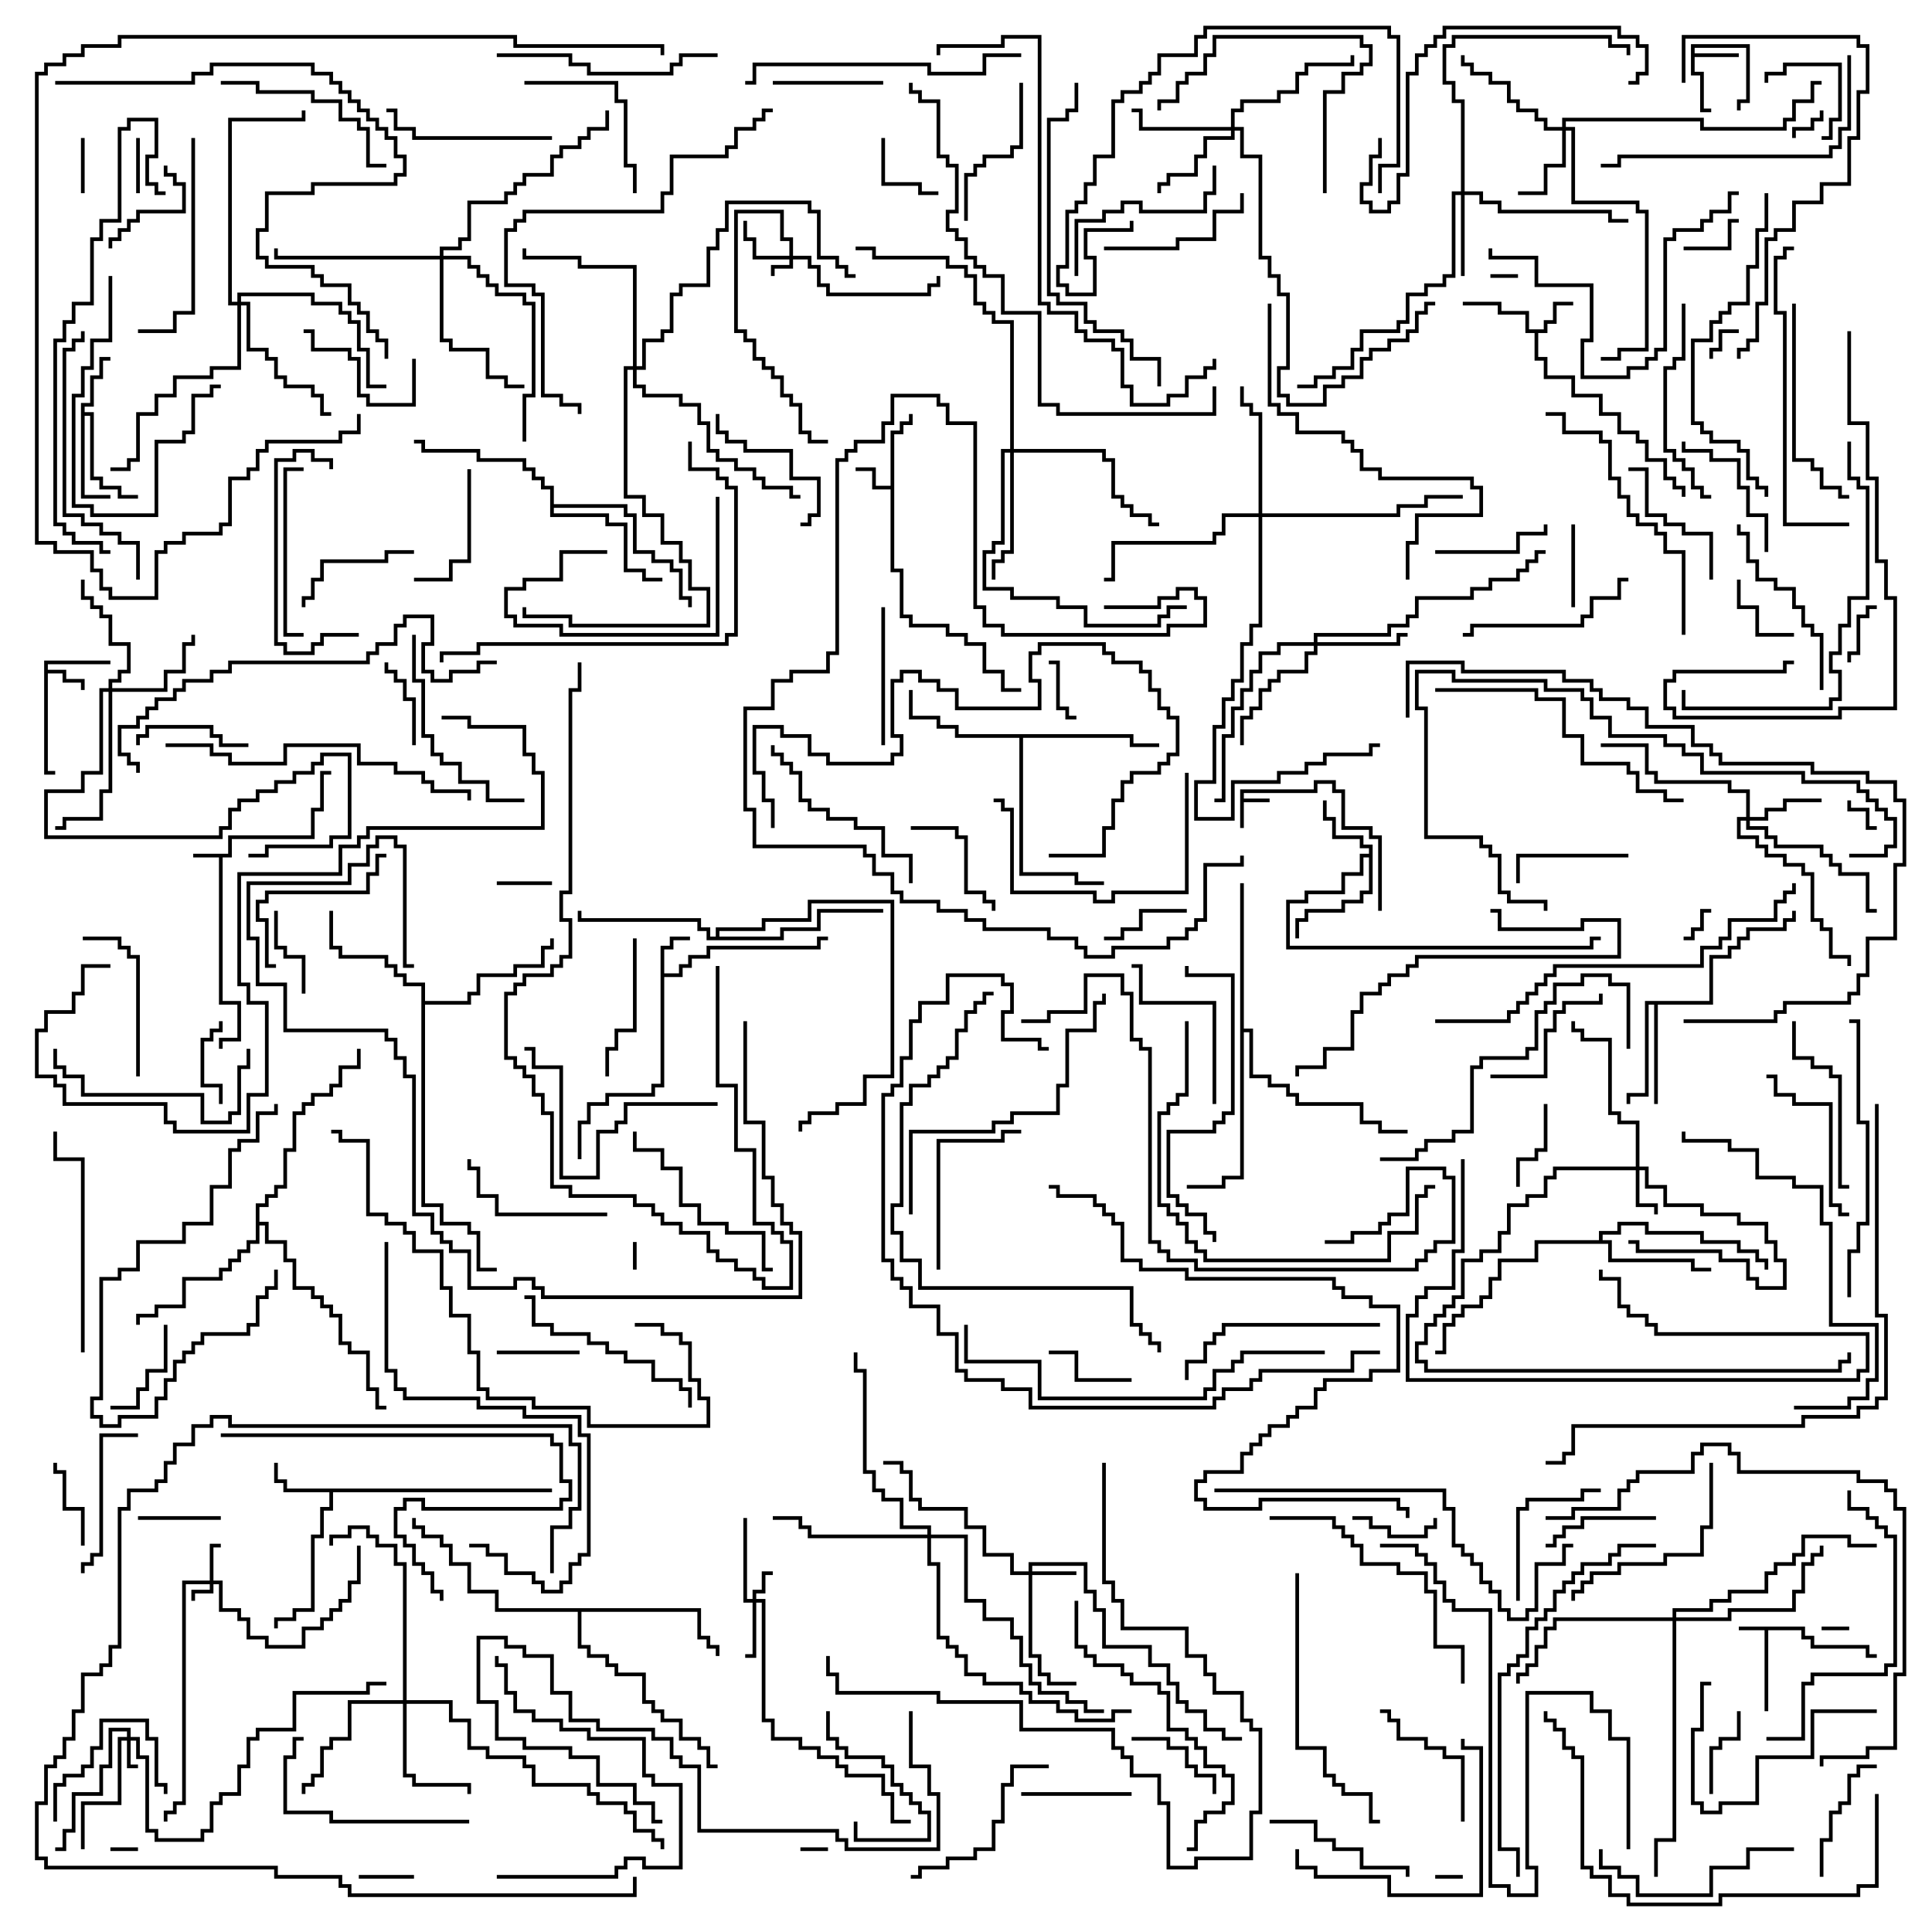 <svg version="1.1" width="105" height="105" xmlns="http://www.w3.org/2000/svg"><path d="M12.4,46.4L12.4,45.4L16.9,45.4L16.9,43.9L17.4,43.9L17.4,41.9L18,41.9L18,42.1L17.6,42.1L17.6,44.1L17.1,44.1L17.1,45.6L12.6,45.6L12.6,46.6L12.1,46.6L12.1,54.4L13.1,54.4L13.1,56.6L12.1,56.6L12.1,57L11.9,57L11.9,56.4L12.9,56.4L12.9,54.6L11.9,54.6L11.9,46.6L10.5,46.6L10.5,46.4z" stroke="none"/><path d="M67.4,42.9L71.4,42.9L71.4,42.4L72.6,42.4L72.6,42.9L73.1,42.9L73.1,44.9L74.6,44.9L74.6,45.4L75.1,45.4L75.1,49.5L74.9,49.5L74.9,45.6L74.4,45.6L74.4,45.1L72.9,45.1L72.9,43.1L72.4,43.1L72.4,42.6L71.6,42.6L71.6,43.1L67.6,43.1L67.6,43.4L69,43.4L69,43.6L67.6,43.6L67.6,45L67.4,45z" stroke="none"/><path d="M98.1,88.4L98.1,88.9L98.6,88.9L98.6,89.4L101.6,89.4L101.6,89.9L102,89.9L102,90.1L101.4,90.1L101.4,89.6L98.4,89.6L98.4,89.1L97.9,89.1L97.9,88.6L96.1,88.6L96.1,93L95.9,93L95.9,88.6L94.5,88.6L94.5,88.4z" stroke="none"/><path d="M48.4,26.4L48.4,23.4L48.9,23.4L48.9,22.9L49.4,22.9L49.4,22.5L49.6,22.5L49.6,23.1L49.1,23.1L49.1,23.6L48.6,23.6L48.6,30.9L49.1,30.9L49.1,33.4L49.6,33.4L49.6,33.9L51.6,33.9L51.6,34.4L52.6,34.4L52.6,34.9L53.6,34.9L53.6,36.4L54.6,36.4L54.6,37.4L55.5,37.4L55.5,37.6L54.4,37.6L54.4,36.6L53.4,36.6L53.4,35.1L52.4,35.1L52.4,34.6L51.4,34.6L51.4,34.1L49.4,34.1L49.4,33.6L48.9,33.6L48.9,31.1L48.4,31.1L48.4,26.6L47.4,26.6L47.4,25.6L46.5,25.6L46.5,25.4L47.6,25.4L47.6,26.4z" stroke="none"/><path d="M2.4,35.9L6,35.9L6,36.1L2.6,36.1L2.6,36.4L3.6,36.4L3.6,36.9L4.6,36.9L4.6,37.5L4.4,37.5L4.4,37.1L3.4,37.1L3.4,36.6L2.6,36.6L2.6,41.9L3,41.9L3,42.1L2.4,42.1z" stroke="none"/><path d="M91.9,2.4L95.1,2.4L95.1,5.6L94.6,5.6L94.6,6L94.4,6L94.4,5.4L94.9,5.4L94.9,2.6L92.1,2.6L92.1,2.9L94.5,2.9L94.5,3.1L92.1,3.1L92.1,3.9L92.6,3.9L92.6,5.9L93,5.9L93,6.1L92.4,6.1L92.4,4.1L91.9,4.1z" stroke="none"/><path d="M35.9,51.4L36.4,51.4L36.4,50.9L37.5,50.9L37.5,51.1L36.6,51.1L36.6,51.6L36.1,51.6L36.1,52.9L36.9,52.9L36.9,52.4L37.4,52.4L37.4,51.9L38.4,51.9L38.4,51.4L44.4,51.4L44.4,50.9L45,50.9L45,51.1L44.6,51.1L44.6,51.6L38.6,51.6L38.6,52.1L37.6,52.1L37.6,52.6L37.1,52.6L37.1,53.1L36.1,53.1L36.1,59.1L35.6,59.1L35.6,59.6L33.1,59.6L33.1,60.1L32.1,60.1L32.1,61.1L31.6,61.1L31.6,63L31.4,63L31.4,60.9L31.9,60.9L31.9,59.9L32.9,59.9L32.9,59.4L35.4,59.4L35.4,58.9L35.9,58.9z" stroke="none"/><path d="M83.9,17.9L83.9,17.4L84.4,17.4L84.4,16.4L85.5,16.4L85.5,16.6L84.6,16.6L84.6,17.6L84.1,17.6L84.1,18.1L83.6,18.1L83.6,19.4L84.1,19.4L84.1,20.4L85.6,20.4L85.6,21.4L87.1,21.4L87.1,22.4L88.1,22.4L88.1,23.4L89.1,23.4L89.1,23.9L89.6,23.9L89.6,24.9L90.6,24.9L90.6,25.9L91.1,25.9L91.1,26.4L91.6,26.4L91.6,27L91.4,27L91.4,26.6L90.9,26.6L90.9,26.1L90.4,26.1L90.4,25.1L89.4,25.1L89.4,24.1L88.9,24.1L88.9,23.6L87.9,23.6L87.9,22.6L86.9,22.6L86.9,21.6L85.4,21.6L85.4,20.6L83.9,20.6L83.9,19.6L83.4,19.6L83.4,18.1L82.9,18.1L82.9,17.1L81.4,17.1L81.4,16.6L79.5,16.6L79.5,16.4L81.6,16.4L81.6,16.9L83.1,16.9L83.1,17.9z" stroke="none"/><path d="M30,80.9L30,81.1L18.1,81.1L18.1,82.1L17.6,82.1L17.6,83.6L17.1,83.6L17.1,87.6L16.1,87.6L16.1,88.1L15.1,88.1L15.1,88.5L14.9,88.5L14.9,87.9L15.9,87.9L15.9,87.4L16.9,87.4L16.9,83.4L17.4,83.4L17.4,81.9L17.9,81.9L17.9,81.1L15.4,81.1L15.4,80.6L14.9,80.6L14.9,79.5L15.1,79.5L15.1,80.4L15.6,80.4L15.6,80.9z" stroke="none"/><path d="M4.4,21.9L4.9,21.9L4.9,20.4L5.4,20.4L5.4,19.4L6,19.4L6,19.6L5.6,19.6L5.6,20.6L5.1,20.6L5.1,22.1L4.6,22.1L4.6,22.4L5.1,22.4L5.1,25.9L5.6,25.9L5.6,26.4L6.6,26.4L6.6,26.9L7.5,26.9L7.5,27.1L6.4,27.1L6.4,26.6L5.4,26.6L5.4,26.1L4.9,26.1L4.9,22.6L4.6,22.6L4.6,26.9L6,26.9L6,27.1L4.4,27.1z" stroke="none"/><path d="M74.4,46.4L74.4,46.1L73.9,46.1L73.9,45.6L72.4,45.6L72.4,44.6L71.9,44.6L71.9,43.5L72.1,43.5L72.1,44.4L72.6,44.4L72.6,45.4L74.1,45.4L74.1,45.9L74.6,45.9L74.6,48.6L74.1,48.6L74.1,49.1L73.1,49.1L73.1,49.6L71.1,49.6L71.1,50.1L70.6,50.1L70.6,51L70.4,51L70.4,49.9L70.9,49.9L70.9,49.4L72.9,49.4L72.9,48.9L73.9,48.9L73.9,48.4L74.4,48.4L74.4,46.6L74.1,46.6L74.1,47.6L73.1,47.6L73.1,48.6L71.1,48.6L71.1,49.1L70.1,49.1L70.1,51.4L86.4,51.4L86.4,50.9L87,50.9L87,51.1L86.6,51.1L86.6,51.6L69.9,51.6L69.9,48.9L70.9,48.9L70.9,48.4L72.9,48.4L72.9,47.4L73.9,47.4L73.9,46.4z" stroke="none"/><path d="M92.9,54.4L92.9,51.9L93.9,51.9L93.9,51.4L94.4,51.4L94.4,50.9L94.9,50.9L94.9,50.4L96.9,50.4L96.9,49.9L97.4,49.9L97.4,49.5L97.6,49.5L97.6,50.1L97.1,50.1L97.1,50.6L95.1,50.6L95.1,51.1L94.6,51.1L94.6,51.6L94.1,51.6L94.1,52.1L93.1,52.1L93.1,54.6L90.1,54.6L90.1,60L89.9,60L89.9,54.6L89.6,54.6L89.6,59.6L88.6,59.6L88.6,60L88.4,60L88.4,59.4L89.4,59.4L89.4,54.4z" stroke="none"/><path d="M86.9,67.4L86.9,66.9L87.9,66.9L87.9,66.4L89.6,66.4L89.6,66.9L92.6,66.9L92.6,67.4L94.6,67.4L94.6,67.9L95.6,67.9L95.6,68.4L96.1,68.4L96.1,69L95.9,69L95.9,68.6L95.4,68.6L95.4,68.1L94.4,68.1L94.4,67.6L92.4,67.6L92.4,67.1L89.4,67.1L89.4,66.6L88.1,66.6L88.1,67.1L87.1,67.1L87.1,67.4L87.6,67.4L87.6,68.4L92.1,68.4L92.1,68.9L93,68.9L93,69.1L91.9,69.1L91.9,68.6L87.4,68.6L87.4,67.6L83.6,67.6L83.6,68.6L81.6,68.6L81.6,69.6L81.1,69.6L81.1,70.6L80.6,70.6L80.6,71.1L79.6,71.1L79.6,71.6L79.1,71.6L79.1,72.1L78.6,72.1L78.6,73.6L78,73.6L78,73.4L78.4,73.4L78.4,71.9L78.9,71.9L78.9,71.4L79.4,71.4L79.4,70.9L80.4,70.9L80.4,70.4L80.9,70.4L80.9,69.4L81.4,69.4L81.4,68.4L83.4,68.4L83.4,67.4z" stroke="none"/><path d="M61.6,39.9L61.6,40.4L63,40.4L63,40.6L61.4,40.6L61.4,40.1L55.6,40.1L55.6,47.4L58.6,47.4L58.6,47.9L60,47.9L60,48.1L58.4,48.1L58.4,47.6L55.4,47.6L55.4,40.1L51.9,40.1L51.9,39.6L50.9,39.6L50.9,39.1L49.4,39.1L49.4,37.5L49.6,37.5L49.6,38.9L51.1,38.9L51.1,39.4L52.1,39.4L52.1,39.9z" stroke="none"/><path d="M22.9,53.6L21.9,53.6L21.9,53.1L21.4,53.1L21.4,52.6L20.9,52.6L20.9,52.1L18.4,52.1L18.4,51.6L17.9,51.6L17.9,49.5L18.1,49.5L18.1,51.4L18.6,51.4L18.6,51.9L21.1,51.9L21.1,52.4L21.6,52.4L21.6,52.9L22.1,52.9L22.1,53.4L23.1,53.4L23.1,54.4L25.4,54.4L25.4,53.9L25.9,53.9L25.9,52.9L27.9,52.9L27.9,52.4L29.4,52.4L29.4,51.4L29.9,51.4L29.9,51L30.1,51L30.1,51.6L29.6,51.6L29.6,52.6L28.1,52.6L28.1,53.1L26.1,53.1L26.1,54.1L25.6,54.1L25.6,54.6L23.1,54.6L23.1,65.4L24.1,65.4L24.1,66.4L25.6,66.4L25.6,66.9L26.1,66.9L26.1,68.9L27,68.9L27,69.1L25.9,69.1L25.9,67.1L25.4,67.1L25.4,66.6L23.9,66.6L23.9,65.6L22.9,65.6z" stroke="none"/><path d="M29.9,26.6L29.4,26.6L29.4,26.1L28.9,26.1L28.9,25.6L28.4,25.6L28.4,25.1L25.9,25.1L25.9,24.6L22.9,24.6L22.9,24.1L22.5,24.1L22.5,23.9L23.1,23.9L23.1,24.4L26.1,24.4L26.1,24.9L28.6,24.9L28.6,25.4L29.1,25.4L29.1,25.9L29.6,25.9L29.6,26.4L30.1,26.4L30.1,27.4L34.1,27.4L34.1,27.9L34.6,27.9L34.6,29.9L35.6,29.9L35.6,30.4L36.6,30.4L36.6,30.9L37.1,30.9L37.1,32.4L37.6,32.4L37.6,33L37.4,33L37.4,32.6L36.9,32.6L36.9,31.1L36.4,31.1L36.4,30.6L35.4,30.6L35.4,30.1L34.4,30.1L34.4,28.1L33.9,28.1L33.9,27.6L30.1,27.6L30.1,27.9L33.1,27.9L33.1,28.4L34.1,28.4L34.1,30.9L35.1,30.9L35.1,31.4L36,31.4L36,31.6L34.9,31.6L34.9,31.1L33.9,31.1L33.9,28.6L32.9,28.6L32.9,28.1L29.9,28.1z" stroke="none"/><path d="M38.9,50.9L38.9,50.4L41.4,50.4L41.4,49.9L43.9,49.9L43.9,48.9L48.6,48.9L48.6,58.6L47.1,58.6L47.1,60.1L45.6,60.1L45.6,60.6L44.1,60.6L44.1,61.1L43.6,61.1L43.6,61.5L43.4,61.5L43.4,60.9L43.9,60.9L43.9,60.4L45.4,60.4L45.4,59.9L46.9,59.9L46.9,58.4L48.4,58.4L48.4,49.1L44.1,49.1L44.1,50.1L41.6,50.1L41.6,50.6L39.1,50.6L39.1,50.9L42.4,50.9L42.4,50.4L44.4,50.4L44.4,49.4L48,49.4L48,49.6L44.6,49.6L44.6,50.6L42.6,50.6L42.6,51.1L38.4,51.1L38.4,50.6L37.9,50.6L37.9,50.1L31.4,50.1L31.4,49.5L31.6,49.5L31.6,49.9L38.1,49.9L38.1,50.4L38.6,50.4L38.6,50.9z" stroke="none"/><path d="M38.1,87.4L38.1,88.9L38.6,88.9L38.6,89.4L39.1,89.4L39.1,90L38.9,90L38.9,89.6L38.4,89.6L38.4,89.1L37.9,89.1L37.9,87.6L31.6,87.6L31.6,89.4L32.1,89.4L32.1,89.9L33.1,89.9L33.1,90.4L33.6,90.4L33.6,90.9L35.1,90.9L35.1,92.4L35.6,92.4L35.6,92.9L36.1,92.9L36.1,93.4L37.1,93.4L37.1,94.4L38.1,94.4L38.1,94.9L38.6,94.9L38.6,95.9L39,95.9L39,96.1L38.4,96.1L38.4,95.1L37.9,95.1L37.9,94.6L36.9,94.6L36.9,93.6L35.9,93.6L35.9,93.1L35.4,93.1L35.4,92.6L34.9,92.6L34.9,91.1L33.4,91.1L33.4,90.6L32.9,90.6L32.9,90.1L31.9,90.1L31.9,89.6L31.4,89.6L31.4,87.6L26.9,87.6L26.9,86.6L25.4,86.6L25.4,85.1L24.4,85.1L24.4,84.1L23.9,84.1L23.9,83.6L22.9,83.6L22.9,83.1L22.4,83.1L22.4,82.5L22.6,82.5L22.6,82.9L23.1,82.9L23.1,83.4L24.1,83.4L24.1,83.9L24.6,83.9L24.6,84.9L25.6,84.9L25.6,86.4L27.1,86.4L27.1,87.4z" stroke="none"/><path d="M67.4,48L67.6,48L67.6,55.9L68.1,55.9L68.1,58.4L69.1,58.4L69.1,58.9L70.1,58.9L70.1,59.4L70.6,59.4L70.6,59.9L74.1,59.9L74.1,60.9L75.1,60.9L75.1,61.4L76.5,61.4L76.5,61.6L74.9,61.6L74.9,61.1L73.9,61.1L73.9,60.1L70.4,60.1L70.4,59.6L69.9,59.6L69.9,59.1L68.9,59.1L68.9,58.6L67.9,58.6L67.9,56.1L67.6,56.1L67.6,64.1L66.6,64.1L66.6,64.6L64.5,64.6L64.5,64.4L66.4,64.4L66.4,63.9L67.4,63.9z" stroke="none"/><path d="M13.9,65.4L14.4,65.4L14.4,64.9L14.9,64.9L14.9,64.4L15.4,64.4L15.4,62.4L15.9,62.4L15.9,60.4L16.4,60.4L16.4,59.9L16.9,59.9L16.9,59.4L17.9,59.4L17.9,58.9L18.4,58.9L18.4,57.9L19.4,57.9L19.4,57L19.6,57L19.6,58.1L18.6,58.1L18.6,59.1L18.1,59.1L18.1,59.6L17.1,59.6L17.1,60.1L16.6,60.1L16.6,60.6L16.1,60.6L16.1,62.6L15.6,62.6L15.6,64.6L15.1,64.6L15.1,65.1L14.6,65.1L14.6,65.6L14.1,65.6L14.1,66.4L14.6,66.4L14.6,67.4L15.6,67.4L15.6,68.4L16.1,68.4L16.1,69.9L17.1,69.9L17.1,70.4L17.6,70.4L17.6,70.9L18.1,70.9L18.1,71.4L18.6,71.4L18.6,72.9L19.1,72.9L19.1,73.4L20.1,73.4L20.1,75.4L20.6,75.4L20.6,76.4L21,76.4L21,76.6L20.4,76.6L20.4,75.6L19.9,75.6L19.9,73.6L18.9,73.6L18.9,73.1L18.4,73.1L18.4,71.6L17.9,71.6L17.9,71.1L17.4,71.1L17.4,70.6L16.9,70.6L16.9,70.1L15.9,70.1L15.9,68.6L15.4,68.6L15.4,67.6L14.4,67.6L14.4,66.6L14.1,66.6L14.1,67.6L13.6,67.6L13.6,68.1L13.1,68.1L13.1,68.6L12.6,68.6L12.6,69.1L12.1,69.1L12.1,69.6L10.1,69.6L10.1,71.1L8.6,71.1L8.6,71.6L7.6,71.6L7.6,72L7.4,72L7.4,71.4L8.4,71.4L8.4,70.9L9.9,70.9L9.9,69.4L11.9,69.4L11.9,68.9L12.4,68.9L12.4,68.4L12.9,68.4L12.9,67.9L13.4,67.9L13.4,67.4L13.9,67.4z" stroke="none"/><path d="M11.4,85.9L11.4,83.9L12,83.9L12,84.1L11.6,84.1L11.6,85.9L12.1,85.9L12.1,87.4L13.1,87.4L13.1,87.9L13.6,87.9L13.6,88.9L14.6,88.9L14.6,89.4L16.4,89.4L16.4,88.4L17.4,88.4L17.4,87.9L17.9,87.9L17.9,87.4L18.4,87.4L18.4,86.9L18.9,86.9L18.9,85.9L19.4,85.9L19.4,84L19.6,84L19.6,86.1L19.1,86.1L19.1,87.1L18.6,87.1L18.6,87.6L18.1,87.6L18.1,88.1L17.6,88.1L17.6,88.6L16.6,88.6L16.6,89.6L14.4,89.6L14.4,89.1L13.4,89.1L13.4,88.1L12.9,88.1L12.9,87.6L11.9,87.6L11.9,86.1L11.6,86.1L11.6,86.6L10.6,86.6L10.6,87L10.4,87L10.4,86.4L11.4,86.4L11.4,86.1L10.1,86.1L10.1,98.1L9.6,98.1L9.6,98.6L9.1,98.6L9.1,99L8.9,99L8.9,98.4L9.4,98.4L9.4,97.9L9.9,97.9L9.9,85.9z" stroke="none"/><path d="M42.9,13.9L42.9,13.1L42.4,13.1L42.4,11.6L40.1,11.6L40.1,17.9L40.6,17.9L40.6,18.4L41.1,18.4L41.1,19.4L41.6,19.4L41.6,19.9L42.1,19.9L42.1,20.4L42.6,20.4L42.6,21.4L43.1,21.4L43.1,21.9L43.6,21.9L43.6,23.4L44.1,23.4L44.1,23.9L45,23.9L45,24.1L43.9,24.1L43.9,23.6L43.4,23.6L43.4,22.1L42.9,22.1L42.9,21.6L42.4,21.6L42.4,20.6L41.9,20.6L41.9,20.1L41.4,20.1L41.4,19.6L40.9,19.6L40.9,18.6L40.4,18.6L40.4,18.1L39.9,18.1L39.9,11.4L42.6,11.4L42.6,12.9L43.1,12.9L43.1,13.9L44.1,13.9L44.1,14.4L44.6,14.4L44.6,15.4L45.1,15.4L45.1,15.9L50.4,15.9L50.4,15.4L50.9,15.4L50.9,15L51.1,15L51.1,15.6L50.6,15.6L50.6,16.1L44.9,16.1L44.9,15.6L44.4,15.6L44.4,14.6L43.9,14.6L43.9,14.1L43.1,14.1L43.1,14.6L42.1,14.6L42.1,15L41.9,15L41.9,14.4L42.9,14.4L42.9,14.1L40.9,14.1L40.9,13.1L40.4,13.1L40.4,12L40.6,12L40.6,12.9L41.1,12.9L41.1,13.9z" stroke="none"/><path d="M6.9,94.4L6.9,94.1L6.1,94.1L6.1,96.1L5.6,96.1L5.6,97.6L4.1,97.6L4.1,99.6L3.6,99.6L3.6,100.6L3,100.6L3,100.4L3.4,100.4L3.4,99.4L3.9,99.4L3.9,97.4L5.4,97.4L5.4,95.9L5.9,95.9L5.9,93.9L7.1,93.9L7.1,94.4L7.6,94.4L7.6,95.4L8.1,95.4L8.1,99.4L8.6,99.4L8.6,99.9L10.9,99.9L10.9,99.4L11.4,99.4L11.4,97.9L11.9,97.9L11.9,97.4L12.9,97.4L12.9,95.9L13.4,95.9L13.4,94.4L13.9,94.4L13.9,93.9L15.9,93.9L15.9,91.9L19.9,91.9L19.9,91.4L21,91.4L21,91.6L20.1,91.6L20.1,92.1L16.1,92.1L16.1,94.1L14.1,94.1L14.1,94.6L13.6,94.6L13.6,96.1L13.1,96.1L13.1,97.6L12.1,97.6L12.1,98.1L11.6,98.1L11.6,99.6L11.1,99.6L11.1,100.1L8.4,100.1L8.4,99.6L7.9,99.6L7.9,95.6L7.4,95.6L7.4,94.6L7.1,94.6L7.1,95.9L7.5,95.9L7.5,96.1L6.9,96.1L6.9,94.6L6.6,94.6L6.6,98.1L4.6,98.1L4.6,100.5L4.4,100.5L4.4,97.9L6.4,97.9L6.4,94.4z" stroke="none"/><path d="M40.9,86.9L40.9,86.4L41.4,86.4L41.4,85.4L42,85.4L42,85.6L41.6,85.6L41.6,86.6L41.1,86.6L41.1,86.9L41.6,86.9L41.6,93.4L42.1,93.4L42.1,94.4L43.6,94.4L43.6,94.9L44.6,94.9L44.6,95.4L45.6,95.4L45.6,95.9L46.1,95.9L46.1,96.4L48.1,96.4L48.1,97.4L48.6,97.4L48.6,98.9L49.5,98.9L49.5,99.1L48.4,99.1L48.4,97.6L47.9,97.6L47.9,96.6L45.9,96.6L45.9,96.1L45.4,96.1L45.4,95.6L44.4,95.6L44.4,95.1L43.4,95.1L43.4,94.6L41.9,94.6L41.9,93.6L41.4,93.6L41.4,87.1L41.1,87.1L41.1,90.1L40.5,90.1L40.5,89.9L40.9,89.9L40.9,87.1L40.4,87.1L40.4,82.5L40.6,82.5L40.6,86.9z" stroke="none"/><path d="M55.9,85.4L55.9,84.9L59.1,84.9L59.1,86.4L59.6,86.4L59.6,87.4L60.1,87.4L60.1,89.4L62.6,89.4L62.6,90.4L63.6,90.4L63.6,91.4L64.1,91.4L64.1,92.4L64.6,92.4L64.6,92.9L65.6,92.9L65.6,93.9L66.6,93.9L66.6,94.4L67.5,94.4L67.5,94.6L66.4,94.6L66.4,94.1L65.4,94.1L65.4,93.1L64.4,93.1L64.4,92.6L63.9,92.6L63.9,91.6L63.4,91.6L63.4,90.6L62.4,90.6L62.4,89.6L59.9,89.6L59.9,87.6L59.4,87.6L59.4,86.6L58.9,86.6L58.9,85.1L56.1,85.1L56.1,85.4L58.5,85.4L58.5,85.6L56.1,85.6L56.1,89.9L56.6,89.9L56.6,90.9L57.1,90.9L57.1,91.4L58.5,91.4L58.5,91.6L56.9,91.6L56.9,91.1L56.4,91.1L56.4,90.1L55.9,90.1L55.9,85.6L54.9,85.6L54.9,84.6L53.4,84.6L53.4,83.1L52.4,83.1L52.4,82.1L49.9,82.1L49.9,81.6L49.4,81.6L49.4,80.1L48.9,80.1L48.9,79.6L48,79.6L48,79.4L49.1,79.4L49.1,79.9L49.6,79.9L49.6,81.4L50.1,81.4L50.1,81.9L52.6,81.9L52.6,82.9L53.6,82.9L53.6,84.4L55.1,84.4L55.1,85.4z" stroke="none"/><path d="M88.9,63.4L88.9,61.1L87.9,61.1L87.9,60.6L87.4,60.6L87.4,56.6L85.9,56.6L85.9,56.1L85.4,56.1L85.4,55.5L85.6,55.5L85.6,55.9L86.1,55.9L86.1,56.4L87.6,56.4L87.6,60.4L88.1,60.4L88.1,60.9L89.1,60.9L89.1,63.4L89.6,63.4L89.6,64.4L90.6,64.4L90.6,65.4L92.6,65.4L92.6,65.9L94.6,65.9L94.6,66.4L96.1,66.4L96.1,67.4L96.6,67.4L96.6,68.4L97.1,68.4L97.1,70.1L95.4,70.1L95.4,69.6L94.9,69.6L94.9,68.6L93.4,68.6L93.4,68.1L88.9,68.1L88.9,67.6L88.5,67.6L88.5,67.4L89.1,67.4L89.1,67.9L93.6,67.9L93.6,68.4L95.1,68.4L95.1,69.4L95.6,69.4L95.6,69.9L96.9,69.9L96.9,68.6L96.4,68.6L96.4,67.6L95.9,67.6L95.9,66.6L94.4,66.6L94.4,66.1L92.4,66.1L92.4,65.6L90.4,65.6L90.4,64.6L89.4,64.6L89.4,63.6L89.1,63.6L89.1,65.4L90.1,65.4L90.1,66L89.9,66L89.9,65.6L88.9,65.6L88.9,63.6L84.6,63.6L84.6,64.1L84.1,64.1L84.1,65.1L83.1,65.1L83.1,65.6L82.1,65.6L82.1,67.1L81.6,67.1L81.6,68.1L80.6,68.1L80.6,68.6L79.6,68.6L79.6,70.6L79.1,70.6L79.1,71.1L78.6,71.1L78.6,71.6L78.1,71.6L78.1,72.1L77.6,72.1L77.6,73.1L77.1,73.1L77.1,73.9L77.6,73.9L77.6,74.4L99.9,74.4L99.9,73.9L100.4,73.9L100.4,73.5L100.6,73.5L100.6,74.1L100.1,74.1L100.1,74.6L77.4,74.6L77.4,74.1L76.9,74.1L76.9,72.9L77.4,72.9L77.4,71.9L77.9,71.9L77.9,71.4L78.4,71.4L78.4,70.9L78.9,70.9L78.9,70.4L79.4,70.4L79.4,68.4L80.4,68.4L80.4,67.9L81.4,67.9L81.4,66.9L81.9,66.9L81.9,65.4L82.9,65.4L82.9,64.9L83.9,64.9L83.9,63.9L84.4,63.9L84.4,63.4z" stroke="none"/><path d="M94.9,44.4L94.9,43.1L93.9,43.1L93.9,42.6L89.9,42.6L89.9,42.1L89.4,42.1L89.4,40.6L87,40.6L87,40.4L89.6,40.4L89.6,41.9L90.1,41.9L90.1,42.4L94.1,42.4L94.1,42.9L95.1,42.9L95.1,44.4L95.9,44.4L95.9,43.9L96.9,43.9L96.9,43.4L99,43.4L99,43.6L97.1,43.6L97.1,44.1L96.1,44.1L96.1,44.6L95.1,44.6L95.1,44.9L96.1,44.9L96.1,45.4L96.6,45.4L96.6,45.9L99.1,45.9L99.1,46.4L99.6,46.4L99.6,46.9L100.1,46.9L100.1,47.4L101.6,47.4L101.6,49.4L102,49.4L102,49.6L101.4,49.6L101.4,47.6L99.9,47.6L99.9,47.1L99.4,47.1L99.4,46.6L98.9,46.6L98.9,46.1L96.4,46.1L96.4,45.6L95.9,45.6L95.9,45.1L94.9,45.1L94.9,44.6L94.6,44.6L94.6,45.4L95.6,45.4L95.6,45.9L96.1,45.9L96.1,46.4L97.1,46.4L97.1,46.9L98.1,46.9L98.1,47.4L98.6,47.4L98.6,49.9L99.1,49.9L99.1,50.4L99.6,50.4L99.6,51.9L100.6,51.9L100.6,52.5L100.4,52.5L100.4,52.1L99.4,52.1L99.4,50.6L98.9,50.6L98.9,50.1L98.4,50.1L98.4,47.6L97.9,47.6L97.9,47.1L96.9,47.1L96.9,46.6L95.9,46.6L95.9,46.1L95.4,46.1L95.4,45.6L94.4,45.6L94.4,44.4z" stroke="none"/><path d="M84.9,6.9L84.9,6.4L92.6,6.4L92.6,6.9L96.9,6.9L96.9,6.4L97.4,6.4L97.4,5.4L98.4,5.4L98.4,4.4L99,4.4L99,4.6L98.6,4.6L98.6,5.6L97.6,5.6L97.6,6.6L97.1,6.6L97.1,7.1L92.4,7.1L92.4,6.6L85.1,6.6L85.1,6.9L85.6,6.9L85.6,10.9L89.1,10.9L89.1,11.4L89.6,11.4L89.6,19.1L88.1,19.1L88.1,19.6L87,19.6L87,19.4L87.9,19.4L87.9,18.9L89.4,18.9L89.4,11.6L88.9,11.6L88.9,11.1L85.4,11.1L85.4,7.1L85.1,7.1L85.1,9.1L84.1,9.1L84.1,10.6L82.5,10.6L82.5,10.4L83.9,10.4L83.9,8.9L84.9,8.9L84.9,7.1L83.9,7.1L83.9,6.6L83.4,6.6L83.4,6.1L82.4,6.1L82.4,5.6L81.9,5.6L81.9,4.6L80.9,4.6L80.9,4.1L79.9,4.1L79.9,3.6L79.4,3.6L79.4,3L79.6,3L79.6,3.4L80.1,3.4L80.1,3.9L81.1,3.9L81.1,4.4L82.1,4.4L82.1,5.4L82.6,5.4L82.6,5.9L83.6,5.9L83.6,6.4L84.1,6.4L84.1,6.9z" stroke="none"/><path d="M79.4,10.4L79.4,5.6L78.9,5.6L78.9,4.6L78.4,4.6L78.4,2.4L78.9,2.4L78.9,1.9L87.6,1.9L87.6,2.4L88.6,2.4L88.6,3L88.4,3L88.4,2.6L87.4,2.6L87.4,2.1L79.1,2.1L79.1,2.6L78.6,2.6L78.6,4.4L79.1,4.4L79.1,5.4L79.6,5.4L79.6,10.4L80.6,10.4L80.6,10.9L81.6,10.9L81.6,11.4L87.6,11.4L87.6,11.9L88.5,11.9L88.5,12.1L87.4,12.1L87.4,11.6L81.4,11.6L81.4,11.1L80.4,11.1L80.4,10.6L79.6,10.6L79.6,15L79.4,15L79.4,10.6L79.1,10.6L79.1,15.1L78.6,15.1L78.6,15.6L77.6,15.6L77.6,16.1L76.6,16.1L76.6,17.6L76.1,17.6L76.1,18.1L74.1,18.1L74.1,19.1L73.6,19.1L73.6,20.1L72.6,20.1L72.6,20.6L71.6,20.6L71.6,21.1L70.5,21.1L70.5,20.9L71.4,20.9L71.4,20.4L72.4,20.4L72.4,19.9L73.4,19.9L73.4,18.9L73.9,18.9L73.9,17.9L75.9,17.9L75.9,17.4L76.4,17.4L76.4,15.9L77.4,15.9L77.4,15.4L78.4,15.4L78.4,14.9L78.9,14.9L78.9,10.4z" stroke="none"/><path d="M71.4,34.9L71.4,34.4L75.4,34.4L75.4,33.9L76.4,33.9L76.4,33.4L76.9,33.4L76.9,32.4L79.9,32.4L79.9,31.9L80.9,31.9L80.9,31.4L82.4,31.4L82.4,30.9L82.9,30.9L82.9,30.4L83.4,30.4L83.4,29.9L84,29.9L84,30.1L83.6,30.1L83.6,30.6L83.1,30.6L83.1,31.1L82.6,31.1L82.6,31.6L81.1,31.6L81.1,32.1L80.1,32.1L80.1,32.6L77.1,32.6L77.1,33.6L76.6,33.6L76.6,34.1L75.6,34.1L75.6,34.6L71.6,34.6L71.6,34.9L75.9,34.9L75.9,34.4L76.5,34.4L76.5,34.6L76.1,34.6L76.1,35.1L71.6,35.1L71.6,35.6L71.1,35.6L71.1,36.6L69.6,36.6L69.6,37.1L69.1,37.1L69.1,37.6L68.6,37.6L68.6,38.6L68.1,38.6L68.1,39.1L67.6,39.1L67.6,40.5L67.4,40.5L67.4,38.9L67.9,38.9L67.9,38.4L68.4,38.4L68.4,37.4L68.9,37.4L68.9,36.9L69.4,36.9L69.4,36.4L70.9,36.4L70.9,35.4L71.4,35.4L71.4,35.1L69.6,35.1L69.6,35.6L68.6,35.6L68.6,36.6L68.1,36.6L68.1,37.6L67.6,37.6L67.6,38.6L67.1,38.6L67.1,40.1L66.6,40.1L66.6,43.6L66,43.6L66,43.4L66.4,43.4L66.4,39.9L66.9,39.9L66.9,38.4L67.4,38.4L67.4,37.4L67.9,37.4L67.9,36.4L68.4,36.4L68.4,35.4L69.4,35.4L69.4,34.9z" stroke="none"/><path d="M66.9,6.9L66.9,5.9L67.4,5.9L67.4,5.4L69.4,5.4L69.4,4.9L70.4,4.9L70.4,3.9L70.9,3.9L70.9,3.4L73.4,3.4L73.4,3L73.6,3L73.6,3.6L71.1,3.6L71.1,4.1L70.6,4.1L70.6,5.1L69.6,5.1L69.6,5.6L67.6,5.6L67.6,6.1L67.1,6.1L67.1,6.9L67.6,6.9L67.6,8.4L68.6,8.4L68.6,13.9L69.1,13.9L69.1,14.9L69.6,14.9L69.6,15.9L70.1,15.9L70.1,20.1L69.6,20.1L69.6,21.4L70.1,21.4L70.1,21.9L71.9,21.9L71.9,20.9L72.9,20.9L72.9,20.4L73.9,20.4L73.9,19.4L74.4,19.4L74.4,18.9L75.4,18.9L75.4,18.4L76.4,18.4L76.4,17.9L76.9,17.9L76.9,16.9L77.4,16.9L77.4,16.4L78,16.4L78,16.6L77.6,16.6L77.6,17.1L77.1,17.1L77.1,18.1L76.6,18.1L76.6,18.6L75.6,18.6L75.6,19.1L74.6,19.1L74.6,19.6L74.1,19.6L74.1,20.6L73.1,20.6L73.1,21.1L72.1,21.1L72.1,22.1L69.9,22.1L69.9,21.6L69.4,21.6L69.4,19.9L69.9,19.9L69.9,16.1L69.4,16.1L69.4,15.1L68.9,15.1L68.9,14.1L68.4,14.1L68.4,8.6L67.4,8.6L67.4,7.1L67.1,7.1L67.1,7.6L65.6,7.6L65.6,8.6L65.1,8.6L65.1,9.6L63.6,9.6L63.6,10.1L63.1,10.1L63.1,10.5L62.9,10.5L62.9,9.9L63.4,9.9L63.4,9.4L64.9,9.4L64.9,8.4L65.4,8.4L65.4,7.4L66.9,7.4L66.9,7.1L61.9,7.1L61.9,6.1L61.5,6.1L61.5,5.9L62.1,5.9L62.1,6.9z" stroke="none"/><path d="M5.9,37.4L5.9,36.9L6.4,36.9L6.4,36.4L6.9,36.4L6.9,35.1L5.9,35.1L5.9,33.6L5.4,33.6L5.4,33.1L4.9,33.1L4.9,32.6L4.4,32.6L4.4,31.5L4.6,31.5L4.6,32.4L5.1,32.4L5.1,32.9L5.6,32.9L5.6,33.4L6.1,33.4L6.1,34.9L7.1,34.9L7.1,36.6L6.6,36.6L6.6,37.1L6.1,37.1L6.1,37.4L8.9,37.4L8.9,36.4L9.9,36.4L9.9,34.9L10.4,34.9L10.4,34.5L10.6,34.5L10.6,35.1L10.1,35.1L10.1,36.6L9.1,36.6L9.1,37.6L6.1,37.6L6.1,43.1L5.6,43.1L5.6,44.6L3.6,44.6L3.6,45.1L3,45.1L3,44.9L3.4,44.9L3.4,44.4L5.4,44.4L5.4,42.9L5.9,42.9L5.9,37.6L5.6,37.6L5.6,42.1L4.6,42.1L4.6,43.1L2.6,43.1L2.6,45.4L11.9,45.4L11.9,44.9L12.4,44.9L12.4,43.9L12.9,43.9L12.9,43.4L13.9,43.4L13.9,42.9L14.9,42.9L14.9,42.4L15.9,42.4L15.9,41.9L16.9,41.9L16.9,41.4L17.4,41.4L17.4,40.9L19.1,40.9L19.1,45.6L18.1,45.6L18.1,46.1L14.6,46.1L14.6,46.6L13.5,46.6L13.5,46.4L14.4,46.4L14.4,45.9L17.9,45.9L17.9,45.4L18.9,45.4L18.9,41.1L17.6,41.1L17.6,41.6L17.1,41.6L17.1,42.1L16.1,42.1L16.1,42.6L15.1,42.6L15.1,43.1L14.1,43.1L14.1,43.6L13.1,43.6L13.1,44.1L12.6,44.1L12.6,45.1L12.1,45.1L12.1,45.6L2.4,45.6L2.4,42.9L4.4,42.9L4.4,41.9L5.4,41.9L5.4,37.4z" stroke="none"/><path d="M21.9,92.4L21.9,85.1L21.4,85.1L21.4,84.1L20.4,84.1L20.4,83.6L19.9,83.6L19.9,83.1L19.1,83.1L19.1,83.6L18.1,83.6L18.1,84L17.9,84L17.9,83.4L18.9,83.4L18.9,82.9L20.1,82.9L20.1,83.4L20.6,83.4L20.6,83.9L21.6,83.9L21.6,84.9L22.1,84.9L22.1,92.4L24.6,92.4L24.6,93.4L25.6,93.4L25.6,94.9L26.6,94.9L26.6,95.4L28.6,95.4L28.6,95.9L29.1,95.9L29.1,96.9L32.1,96.9L32.1,97.4L32.6,97.4L32.6,97.9L34.1,97.9L34.1,98.4L34.6,98.4L34.6,99.4L35.6,99.4L35.6,99.9L36.1,99.9L36.1,100.5L35.9,100.5L35.9,100.1L35.4,100.1L35.4,99.6L34.4,99.6L34.4,98.6L33.9,98.6L33.9,98.1L32.4,98.1L32.4,97.6L31.9,97.6L31.9,97.1L28.9,97.1L28.9,96.1L28.4,96.1L28.4,95.6L26.4,95.6L26.4,95.1L25.4,95.1L25.4,93.6L24.4,93.6L24.4,92.6L22.1,92.6L22.1,96.4L22.6,96.4L22.6,96.9L25.6,96.9L25.6,97.5L25.4,97.5L25.4,97.1L22.4,97.1L22.4,96.6L21.9,96.6L21.9,92.6L19.1,92.6L19.1,94.6L18.1,94.6L18.1,95.1L17.6,95.1L17.6,96.6L17.1,96.6L17.1,97.1L16.6,97.1L16.6,97.5L16.4,97.5L16.4,96.9L16.9,96.9L16.9,96.4L17.4,96.4L17.4,94.9L17.9,94.9L17.9,94.4L18.9,94.4L18.9,92.4z" stroke="none"/><path d="M68.4,27.9L68.4,22.6L67.9,22.6L67.9,22.1L67.4,22.1L67.4,21L67.6,21L67.6,21.9L68.1,21.9L68.1,22.4L68.6,22.4L68.6,27.9L75.9,27.9L75.9,27.4L77.4,27.4L77.4,26.9L79.5,26.9L79.5,27.1L77.6,27.1L77.6,27.6L76.1,27.6L76.1,28.1L68.6,28.1L68.6,34.1L68.1,34.1L68.1,35.1L67.6,35.1L67.6,37.1L67.1,37.1L67.1,38.1L66.6,38.1L66.6,39.6L66.1,39.6L66.1,42.6L65.1,42.6L65.1,44.4L66.9,44.4L66.9,42.4L69.4,42.4L69.4,41.9L70.9,41.9L70.9,41.4L71.9,41.4L71.9,40.9L74.4,40.9L74.4,40.4L75,40.4L75,40.6L74.6,40.6L74.6,41.1L72.1,41.1L72.1,41.6L71.1,41.6L71.1,42.1L69.6,42.1L69.6,42.6L67.1,42.6L67.1,44.6L64.9,44.6L64.9,42.4L65.9,42.4L65.9,39.4L66.4,39.4L66.4,37.9L66.9,37.9L66.9,36.9L67.4,36.9L67.4,34.9L67.9,34.9L67.9,33.9L68.4,33.9L68.4,28.1L66.6,28.1L66.6,29.1L66.1,29.1L66.1,29.6L60.6,29.6L60.6,31.6L60,31.6L60,31.4L60.4,31.4L60.4,29.4L65.9,29.4L65.9,28.9L66.4,28.9L66.4,27.9z" stroke="none"/><path d="M54.9,24.4L54.9,17.6L53.9,17.6L53.9,17.1L53.4,17.1L53.4,16.6L52.9,16.6L52.9,15.1L52.4,15.1L52.4,14.6L51.4,14.6L51.4,14.1L47.4,14.1L47.4,13.6L46.5,13.6L46.5,13.4L47.6,13.4L47.6,13.9L51.6,13.9L51.6,14.4L52.6,14.4L52.6,14.9L53.1,14.9L53.1,16.4L53.6,16.4L53.6,16.9L54.1,16.9L54.1,17.4L55.1,17.4L55.1,24.4L60.1,24.4L60.1,24.9L60.6,24.9L60.6,26.9L61.1,26.9L61.1,27.4L61.6,27.4L61.6,27.9L62.6,27.9L62.6,28.4L63,28.4L63,28.6L62.4,28.6L62.4,28.1L61.4,28.1L61.4,27.6L60.9,27.6L60.9,27.1L60.4,27.1L60.4,25.1L59.9,25.1L59.9,24.6L55.1,24.6L55.1,30.1L54.6,30.1L54.6,30.6L54.1,30.6L54.1,31.5L53.9,31.5L53.9,30.4L54.4,30.4L54.4,29.9L54.9,29.9L54.9,24.6L54.6,24.6L54.6,29.6L54.1,29.6L54.1,30.1L53.6,30.1L53.6,31.9L55.1,31.9L55.1,32.4L57.6,32.4L57.6,32.9L59.1,32.9L59.1,33.9L62.9,33.9L62.9,33.4L63.4,33.4L63.4,32.9L64.5,32.9L64.5,33.1L63.6,33.1L63.6,33.6L63.1,33.6L63.1,34.1L58.9,34.1L58.9,33.1L57.4,33.1L57.4,32.6L54.9,32.6L54.9,32.1L53.4,32.1L53.4,29.9L53.9,29.9L53.9,29.4L54.4,29.4L54.4,24.4z" stroke="none"/><path d="M12.9,16.4L12.9,15.9L17.1,15.9L17.1,16.4L18.6,16.4L18.6,16.9L19.1,16.9L19.1,17.4L19.6,17.4L19.6,18.9L20.1,18.9L20.1,20.9L21,20.9L21,21.1L19.9,21.1L19.9,19.1L19.4,19.1L19.4,17.6L18.9,17.6L18.9,17.1L18.4,17.1L18.4,16.6L16.9,16.6L16.9,16.1L13.1,16.1L13.1,16.4L13.6,16.4L13.6,18.9L14.6,18.9L14.6,19.4L15.1,19.4L15.1,20.4L15.6,20.4L15.6,20.9L17.1,20.9L17.1,21.4L17.6,21.4L17.6,22.4L18,22.4L18,22.6L17.4,22.6L17.4,21.6L16.9,21.6L16.9,21.1L15.4,21.1L15.4,20.6L14.9,20.6L14.9,19.6L14.4,19.6L14.4,19.1L13.4,19.1L13.4,16.6L13.1,16.6L13.1,20.1L11.6,20.1L11.6,20.6L9.6,20.6L9.6,21.6L8.6,21.6L8.6,22.6L7.6,22.6L7.6,25.1L7.1,25.1L7.1,25.6L6,25.6L6,25.4L6.9,25.4L6.9,24.9L7.4,24.9L7.4,22.4L8.4,22.4L8.4,21.4L9.4,21.4L9.4,20.4L11.4,20.4L11.4,19.9L12.9,19.9L12.9,16.6L12.4,16.6L12.4,6.4L16.4,6.4L16.4,6L16.6,6L16.6,6.6L12.6,6.6L12.6,16.4z" stroke="none"/><path d="M23.9,13.9L23.9,13.4L24.9,13.4L24.9,12.9L25.4,12.9L25.4,10.9L27.4,10.9L27.4,10.4L27.9,10.4L27.9,9.9L28.4,9.9L28.4,9.4L29.9,9.4L29.9,8.4L30.4,8.4L30.4,7.9L31.4,7.9L31.4,7.4L31.9,7.4L31.9,6.9L32.9,6.9L32.9,6L33.1,6L33.1,7.1L32.1,7.1L32.1,7.6L31.6,7.6L31.6,8.1L30.6,8.1L30.6,8.6L30.1,8.6L30.1,9.6L28.6,9.6L28.6,10.1L28.1,10.1L28.1,10.6L27.6,10.6L27.6,11.1L25.6,11.1L25.6,13.1L25.1,13.1L25.1,13.6L24.1,13.6L24.1,13.9L25.6,13.9L25.6,14.4L26.1,14.4L26.1,14.9L26.6,14.9L26.6,15.4L27.1,15.4L27.1,15.9L28.6,15.9L28.6,16.4L29.1,16.4L29.1,21.6L28.6,21.6L28.6,24L28.4,24L28.4,21.4L28.9,21.4L28.9,16.6L28.4,16.6L28.4,16.1L26.9,16.1L26.9,15.6L26.4,15.6L26.4,15.1L25.9,15.1L25.9,14.6L25.4,14.6L25.4,14.1L24.1,14.1L24.1,18.4L24.6,18.4L24.6,18.9L26.6,18.9L26.6,20.4L27.6,20.4L27.6,20.9L28.5,20.9L28.5,21.1L27.4,21.1L27.4,20.6L26.4,20.6L26.4,19.1L24.4,19.1L24.4,18.6L23.9,18.6L23.9,14.1L14.9,14.1L14.9,13.5L15.1,13.5L15.1,13.9z" stroke="none"/><path d="M50.4,83.4L50.4,83.1L48.9,83.1L48.9,81.6L47.9,81.6L47.9,81.1L47.4,81.1L47.4,80.1L46.9,80.1L46.9,74.6L46.4,74.6L46.4,73.5L46.6,73.5L46.6,74.4L47.1,74.4L47.1,79.9L47.6,79.9L47.6,80.9L48.1,80.9L48.1,81.4L49.1,81.4L49.1,82.9L50.6,82.9L50.6,83.4L52.6,83.4L52.6,86.9L53.6,86.9L53.6,87.9L55.1,87.9L55.1,88.9L55.6,88.9L55.6,90.4L56.1,90.4L56.1,91.4L56.6,91.4L56.6,91.9L58.1,91.9L58.1,92.4L59.1,92.4L59.1,92.9L60,92.9L60,93.1L58.9,93.1L58.9,92.6L57.9,92.6L57.9,92.1L56.4,92.1L56.4,91.6L55.9,91.6L55.9,90.6L55.4,90.6L55.4,89.1L54.9,89.1L54.9,88.1L53.4,88.1L53.4,87.1L52.4,87.1L52.4,83.6L50.6,83.6L50.6,84.9L51.1,84.9L51.1,88.9L51.6,88.9L51.6,89.4L52.1,89.4L52.1,89.9L52.6,89.9L52.6,90.9L53.6,90.9L53.6,91.4L55.6,91.4L55.6,91.9L56.1,91.9L56.1,92.4L57.6,92.4L57.6,92.9L58.6,92.9L58.6,93.4L60.4,93.4L60.4,92.9L61.5,92.9L61.5,93.1L60.6,93.1L60.6,93.6L58.4,93.6L58.4,93.1L57.4,93.1L57.4,92.6L55.9,92.6L55.9,92.1L55.4,92.1L55.4,91.6L53.4,91.6L53.4,91.1L52.4,91.1L52.4,90.1L51.9,90.1L51.9,89.6L51.4,89.6L51.4,89.1L50.9,89.1L50.9,85.1L50.4,85.1L50.4,83.6L43.9,83.6L43.9,83.1L43.4,83.1L43.4,82.6L42,82.6L42,82.4L43.6,82.4L43.6,82.9L44.1,82.9L44.1,83.4z" stroke="none"/><path d="M34.4,19.9L34.4,14.6L31.4,14.6L31.4,14.1L28.4,14.1L28.4,13.5L28.6,13.5L28.6,13.9L31.6,13.9L31.6,14.4L34.6,14.4L34.6,19.9L34.9,19.9L34.9,18.4L35.9,18.4L35.9,17.9L36.4,17.9L36.4,15.9L36.9,15.9L36.9,15.4L38.4,15.4L38.4,13.4L38.9,13.4L38.9,12.4L39.4,12.4L39.4,10.9L44.1,10.9L44.1,11.4L44.6,11.4L44.6,13.9L45.6,13.9L45.6,14.4L46.1,14.4L46.1,14.9L46.5,14.9L46.5,15.1L45.9,15.1L45.9,14.6L45.4,14.6L45.4,14.1L44.4,14.1L44.4,11.6L43.9,11.6L43.9,11.1L39.6,11.1L39.6,12.6L39.1,12.6L39.1,13.6L38.6,13.6L38.6,15.6L37.1,15.6L37.1,16.1L36.6,16.1L36.6,18.1L36.1,18.1L36.1,18.6L35.1,18.6L35.1,20.1L34.6,20.1L34.6,20.9L35.1,20.9L35.1,21.4L37.1,21.4L37.1,21.9L38.1,21.9L38.1,22.9L38.6,22.9L38.6,24.4L39.1,24.4L39.1,24.9L40.1,24.9L40.1,25.4L41.1,25.4L41.1,25.9L41.6,25.9L41.6,26.4L43.1,26.4L43.1,26.9L43.5,26.9L43.5,27.1L42.9,27.1L42.9,26.6L41.4,26.6L41.4,26.1L40.9,26.1L40.9,25.6L39.9,25.6L39.9,25.1L38.9,25.1L38.9,24.6L38.4,24.6L38.4,23.1L37.9,23.1L37.9,22.1L36.9,22.1L36.9,21.6L34.9,21.6L34.9,21.1L34.4,21.1L34.4,20.1L34.1,20.1L34.1,26.9L35.1,26.9L35.1,27.9L36.1,27.9L36.1,29.4L37.1,29.4L37.1,30.4L37.6,30.4L37.6,31.9L38.6,31.9L38.6,34.1L30.9,34.1L30.9,33.6L28.4,33.6L28.4,33L28.6,33L28.6,33.4L31.1,33.4L31.1,33.9L38.4,33.9L38.4,32.1L37.4,32.1L37.4,30.6L36.9,30.6L36.9,29.6L35.9,29.6L35.9,28.1L34.9,28.1L34.9,27.1L33.9,27.1L33.9,19.9z" stroke="none"/><path d="M90.9,87.9L90.9,87.4L92.9,87.4L92.9,86.9L93.9,86.9L93.9,86.4L95.9,86.4L95.9,85.4L96.4,85.4L96.4,84.9L97.4,84.9L97.4,84.4L97.9,84.4L97.9,83.4L100.6,83.4L100.6,83.9L102,83.9L102,84.1L100.4,84.1L100.4,83.6L98.1,83.6L98.1,84.6L97.6,84.6L97.6,85.1L96.6,85.1L96.6,85.6L96.1,85.6L96.1,86.6L94.1,86.6L94.1,87.1L93.1,87.1L93.1,87.6L91.1,87.6L91.1,87.9L93.9,87.9L93.9,87.4L97.4,87.4L97.4,86.4L97.9,86.4L97.9,84.9L98.4,84.9L98.4,84.4L98.9,84.4L98.9,84L99.1,84L99.1,84.6L98.6,84.6L98.6,85.1L98.1,85.1L98.1,86.6L97.6,86.6L97.6,87.6L94.1,87.6L94.1,88.1L91.1,88.1L91.1,100.1L90.1,100.1L90.1,102L89.9,102L89.9,99.9L90.9,99.9L90.9,88.1L84.6,88.1L84.6,88.6L84.1,88.6L84.1,89.6L83.6,89.6L83.6,90.6L83.1,90.6L83.1,91.1L82.6,91.1L82.6,91.5L82.4,91.5L82.4,90.9L82.9,90.9L82.9,90.4L83.4,90.4L83.4,89.4L83.9,89.4L83.9,88.4L84.4,88.4L84.4,87.9z" stroke="none"/><path d="M79.5,101.9L79.5,102.1L78,102.1L78,101.9z" stroke="none"/><path d="M82.5,14.9L82.5,15.1L81,15.1L81,14.9z" stroke="none"/><path d="M34.6,69L34.4,69L34.4,67.5L34.6,67.5z" stroke="none"/><path d="M43.5,100.6L43.5,100.4L45,100.4L45,100.6z" stroke="none"/><path d="M7.5,100.4L7.5,100.6L6,100.6L6,100.4z" stroke="none"/><path d="M99,88.6L99,88.4L100.5,88.4L100.5,88.6z" stroke="none"/><path d="M93,49.4L93,49.6L92.6,49.6L92.6,50.6L92.1,50.6L92.1,51.1L91.5,51.1L91.5,50.9L91.9,50.9L91.9,50.4L92.4,50.4L92.4,49.4z" stroke="none"/><path d="M102,44.9L102,45.1L101.4,45.1L101.4,44.1L100.4,44.1L100.4,43.5L100.6,43.5L100.6,43.9L101.6,43.9L101.6,44.9z" stroke="none"/><path d="M97.6,7.5L97.4,7.5L97.4,6.9L98.4,6.9L98.4,6.4L98.9,6.4L98.9,6L99.1,6L99.1,6.6L98.6,6.6L98.6,7.1L97.6,7.1z" stroke="none"/><path d="M94.5,17.9L94.5,18.1L93.6,18.1L93.6,19.1L93.1,19.1L93.1,19.5L92.9,19.5L92.9,18.9L93.4,18.9L93.4,17.9z" stroke="none"/><path d="M4.6,10.5L4.4,10.5L4.4,7.5L4.6,7.5z" stroke="none"/><path d="M27,48.1L27,47.9L30,47.9L30,48.1z" stroke="none"/><path d="M7.4,7.5L7.6,7.5L7.6,10.5L7.4,10.5z" stroke="none"/><path d="M22.5,101.9L22.5,102.1L19.5,102.1L19.5,101.9z" stroke="none"/><path d="M58.5,38.9L58.5,39.1L57.9,39.1L57.9,38.6L57.4,38.6L57.4,36.1L57,36.1L57,35.9L57.6,35.9L57.6,38.4L58.1,38.4L58.1,38.9z" stroke="none"/><path d="M91.5,13.6L91.5,13.4L93.9,13.4L93.9,11.9L94.5,11.9L94.5,12.1L94.1,12.1L94.1,13.6z" stroke="none"/><path d="M102,32.9L102,33.1L101.6,33.1L101.6,33.6L101.1,33.6L101.1,35.6L100.6,35.6L100.6,36L100.4,36L100.4,35.4L100.9,35.4L100.9,33.4L101.4,33.4L101.4,32.9z" stroke="none"/><path d="M97.5,34.4L97.5,34.6L95.4,34.6L95.4,33.1L94.4,33.1L94.4,31.5L94.6,31.5L94.6,32.9L95.6,32.9L95.6,34.4z" stroke="none"/><path d="M99,7.6L99,7.4L99.4,7.4L99.4,6.4L99.9,6.4L99.9,3.6L97.1,3.6L97.1,4.1L96.1,4.1L96.1,4.5L95.9,4.5L95.9,3.9L96.9,3.9L96.9,3.4L100.1,3.4L100.1,6.6L99.6,6.6L99.6,7.6z" stroke="none"/><path d="M47.9,7.5L48.1,7.5L48.1,9.9L50.1,9.9L50.1,10.4L51,10.4L51,10.6L49.9,10.6L49.9,10.1L47.9,10.1z" stroke="none"/><path d="M11.9,55.5L12.1,55.5L12.1,56.1L11.6,56.1L11.6,56.6L11.1,56.6L11.1,58.9L12.1,58.9L12.1,60L11.9,60L11.9,59.1L10.9,59.1L10.9,56.4L11.4,56.4L11.4,55.9L11.9,55.9z" stroke="none"/><path d="M31.5,73.4L31.5,73.6L27,73.6L27,73.4z" stroke="none"/><path d="M12,82.4L12,82.6L7.5,82.6L7.5,82.4z" stroke="none"/><path d="M73.5,82.6L73.5,82.4L74.6,82.4L74.6,82.9L75.6,82.9L75.6,83.4L77.4,83.4L77.4,82.9L77.9,82.9L77.9,82.5L78.1,82.5L78.1,83.1L77.6,83.1L77.6,83.6L75.4,83.6L75.4,83.1L74.4,83.1L74.4,82.6z" stroke="none"/><path d="M85.4,28.5L85.6,28.5L85.6,33L85.4,33z" stroke="none"/><path d="M83.9,60L84.1,60L84.1,62.6L83.6,62.6L83.6,63.1L82.6,63.1L82.6,64.5L82.4,64.5L82.4,62.9L83.4,62.9L83.4,62.4L83.9,62.4z" stroke="none"/><path d="M94.4,93L94.6,93L94.6,94.6L93.6,94.6L93.6,95.1L93.1,95.1L93.1,97.5L92.9,97.5L92.9,94.9L93.4,94.9L93.4,94.4L94.4,94.4z" stroke="none"/><path d="M4.6,84L4.4,84L4.4,82.1L3.4,82.1L3.4,80.1L2.9,80.1L2.9,79.5L3.1,79.5L3.1,79.9L3.6,79.9L3.6,81.9L4.6,81.9z" stroke="none"/><path d="M14.9,49.5L15.1,49.5L15.1,51.4L15.6,51.4L15.6,51.9L16.6,51.9L16.6,54L16.4,54L16.4,52.1L15.4,52.1L15.4,51.6L14.9,51.6z" stroke="none"/><path d="M61.5,74.9L61.5,75.1L58.4,75.1L58.4,73.6L57,73.6L57,73.4L58.6,73.4L58.6,74.9z" stroke="none"/><path d="M64.5,49.4L64.5,49.6L62.1,49.6L62.1,50.6L61.1,50.6L61.1,51.1L60,51.1L60,50.9L60.9,50.9L60.9,50.4L61.9,50.4L61.9,49.4z" stroke="none"/><path d="M20.9,36L21.1,36L21.1,36.4L21.6,36.4L21.6,36.9L22.1,36.9L22.1,37.9L22.6,37.9L22.6,40.5L22.4,40.5L22.4,38.1L21.9,38.1L21.9,37.1L21.4,37.1L21.4,36.6L20.9,36.6z" stroke="none"/><path d="M6,76.6L6,76.4L7.4,76.4L7.4,75.4L7.9,75.4L7.9,74.4L8.9,74.4L8.9,72L9.1,72L9.1,74.6L8.1,74.6L8.1,75.6L7.6,75.6L7.6,76.6z" stroke="none"/><path d="M8.9,9L9.1,9L9.1,9.4L9.6,9.4L9.6,9.9L10.1,9.9L10.1,11.6L7.6,11.6L7.6,12.1L7.1,12.1L7.1,12.6L6.6,12.6L6.6,13.1L6.1,13.1L6.1,13.5L5.9,13.5L5.9,12.9L6.4,12.9L6.4,12.4L6.9,12.4L6.9,11.9L7.4,11.9L7.4,11.4L9.9,11.4L9.9,10.1L9.4,10.1L9.4,9.6L8.9,9.6z" stroke="none"/><path d="M61.5,94.6L61.5,94.4L63.6,94.4L63.6,94.9L64.6,94.9L64.6,95.9L65.1,95.9L65.1,96.4L66.1,96.4L66.1,97.5L65.9,97.5L65.9,96.6L64.9,96.6L64.9,96.1L64.4,96.1L64.4,95.1L63.4,95.1L63.4,94.6z" stroke="none"/><path d="M7.6,40.5L7.4,40.5L7.4,39.9L7.9,39.9L7.9,39.4L11.6,39.4L11.6,39.9L12.1,39.9L12.1,40.4L13.5,40.4L13.5,40.6L11.9,40.6L11.9,40.1L11.4,40.1L11.4,39.6L8.1,39.6L8.1,40.1L7.6,40.1z" stroke="none"/><path d="M61.5,97.4L61.5,97.6L55.5,97.6L55.5,97.4z" stroke="none"/><path d="M42,4.6L42,4.4L48,4.4L48,4.6z" stroke="none"/><path d="M90,82.4L90,82.6L86.1,82.6L86.1,83.1L85.1,83.1L85.1,83.6L84.6,83.6L84.6,84.1L84,84.1L84,83.9L84.4,83.9L84.4,83.4L84.9,83.4L84.9,82.9L85.9,82.9L85.9,82.4z" stroke="none"/><path d="M22.4,19.5L22.6,19.5L22.6,22.1L19.9,22.1L19.9,21.6L19.4,21.6L19.4,19.6L18.9,19.6L18.9,19.1L16.9,19.1L16.9,18.1L16.5,18.1L16.5,17.9L17.1,17.9L17.1,18.9L19.1,18.9L19.1,19.4L19.6,19.4L19.6,21.4L20.1,21.4L20.1,21.9L22.4,21.9z" stroke="none"/><path d="M88.5,46.4L88.5,46.6L82.6,46.6L82.6,48L82.4,48L82.4,46.4z" stroke="none"/><path d="M44.9,93L45.1,93L45.1,94.4L45.6,94.4L45.6,94.9L46.1,94.9L46.1,95.4L48.1,95.4L48.1,95.9L48.6,95.9L48.6,96.9L49.1,96.9L49.1,97.4L49.6,97.4L49.6,97.9L50.1,97.9L50.1,98.4L50.6,98.4L50.6,100.1L46.4,100.1L46.4,99L46.6,99L46.6,99.9L50.4,99.9L50.4,98.6L49.9,98.6L49.9,98.1L49.4,98.1L49.4,97.6L48.9,97.6L48.9,97.1L48.4,97.1L48.4,96.1L47.9,96.1L47.9,95.6L45.9,95.6L45.9,95.1L45.4,95.1L45.4,94.6L44.9,94.6z" stroke="none"/><path d="M78,30.1L78,29.9L82.4,29.9L82.4,28.9L83.9,28.9L83.9,28.5L84.1,28.5L84.1,29.1L82.6,29.1L82.6,30.1z" stroke="none"/><path d="M9.1,97.5L8.9,97.5L8.9,97.1L8.4,97.1L8.4,94.6L7.9,94.6L7.9,93.6L5.6,93.6L5.6,95.1L5.1,95.1L5.1,96.1L4.6,96.1L4.6,96.6L3.6,96.6L3.6,97.1L3.1,97.1L3.1,99L2.9,99L2.9,96.9L3.4,96.9L3.4,96.4L4.4,96.4L4.4,95.9L4.9,95.9L4.9,94.9L5.4,94.9L5.4,93.4L8.1,93.4L8.1,94.4L8.6,94.4L8.6,96.9L9.1,96.9z" stroke="none"/><path d="M49.5,45.1L49.5,44.9L52.1,44.9L52.1,45.4L52.6,45.4L52.6,48.4L53.6,48.4L53.6,48.9L54.1,48.9L54.1,49.5L53.9,49.5L53.9,49.1L53.4,49.1L53.4,48.6L52.4,48.6L52.4,45.6L51.9,45.6L51.9,45.1z" stroke="none"/><path d="M33,29.9L33,30.1L30.6,30.1L30.6,31.6L28.6,31.6L28.6,32.1L27.6,32.1L27.6,33.4L28.1,33.4L28.1,33.9L30.6,33.9L30.6,34.4L38.9,34.4L38.9,27L39.1,27L39.1,34.6L30.4,34.6L30.4,34.1L27.9,34.1L27.9,33.6L27.4,33.6L27.4,31.9L28.4,31.9L28.4,31.4L30.4,31.4L30.4,29.9z" stroke="none"/><path d="M99.1,102L98.9,102L98.9,99.9L99.4,99.9L99.4,98.4L99.9,98.4L99.9,97.9L100.4,97.9L100.4,96.4L100.9,96.4L100.9,95.9L102,95.9L102,96.1L101.1,96.1L101.1,96.6L100.6,96.6L100.6,98.1L100.1,98.1L100.1,98.6L99.6,98.6L99.6,100.1L99.1,100.1z" stroke="none"/><path d="M25.4,25.5L25.6,25.5L25.6,30.6L24.6,30.6L24.6,31.6L22.5,31.6L22.5,31.4L24.4,31.4L24.4,30.4L25.4,30.4z" stroke="none"/><path d="M16.6,33L16.4,33L16.4,32.4L16.9,32.4L16.9,31.4L17.4,31.4L17.4,30.4L20.9,30.4L20.9,29.9L22.5,29.9L22.5,30.1L21.1,30.1L21.1,30.6L17.6,30.6L17.6,31.6L17.1,31.6L17.1,32.6L16.6,32.6z" stroke="none"/><path d="M79.6,99L79.4,99L79.4,95.6L78.4,95.6L78.4,95.1L77.4,95.1L77.4,94.6L75.9,94.6L75.9,93.6L75.4,93.6L75.4,93.1L75,93.1L75,92.9L75.6,92.9L75.6,93.4L76.1,93.4L76.1,94.4L77.6,94.4L77.6,94.9L78.6,94.9L78.6,95.4L79.6,95.4z" stroke="none"/><path d="M47.9,33L48.1,33L48.1,40.5L47.9,40.5z" stroke="none"/><path d="M43.5,28.6L43.5,28.4L43.9,28.4L43.9,27.9L44.4,27.9L44.4,26.1L42.9,26.1L42.9,24.6L40.4,24.6L40.4,24.1L39.4,24.1L39.4,23.6L38.9,23.6L38.9,22.5L39.1,22.5L39.1,23.4L39.6,23.4L39.6,23.9L40.6,23.9L40.6,24.4L43.1,24.4L43.1,25.9L44.6,25.9L44.6,28.1L44.1,28.1L44.1,28.6z" stroke="none"/><path d="M82.6,87L82.4,87L82.4,81.9L82.9,81.9L82.9,81.4L85.9,81.4L85.9,80.9L87,80.9L87,81.1L86.1,81.1L86.1,81.6L83.1,81.6L83.1,82.1L82.6,82.1z" stroke="none"/><path d="M81,58.6L81,58.4L83.9,58.4L83.9,55.9L84.4,55.9L84.4,54.9L84.9,54.9L84.9,54.4L86.9,54.4L86.9,54L87.1,54L87.1,54.6L85.1,54.6L85.1,55.1L84.6,55.1L84.6,56.1L84.1,56.1L84.1,58.6z" stroke="none"/><path d="M93.1,31.5L92.9,31.5L92.9,29.1L91.4,29.1L91.4,28.6L90.4,28.6L90.4,28.1L89.4,28.1L89.4,25.6L88.5,25.6L88.5,25.4L89.6,25.4L89.6,27.9L90.6,27.9L90.6,28.4L91.6,28.4L91.6,28.9L93.1,28.9z" stroke="none"/><path d="M96.1,30L95.9,30L95.9,28.1L94.9,28.1L94.9,26.6L94.4,26.6L94.4,25.1L92.9,25.1L92.9,24.6L91.4,24.6L91.4,24L91.6,24L91.6,24.4L93.1,24.4L93.1,24.9L94.6,24.9L94.6,26.4L95.1,26.4L95.1,27.9L96.1,27.9z" stroke="none"/><path d="M34.4,51L34.6,51L34.6,56.1L33.6,56.1L33.6,57.1L33.1,57.1L33.1,58.5L32.9,58.5L32.9,56.9L33.4,56.9L33.4,55.9L34.4,55.9z" stroke="none"/><path d="M4.6,85.5L4.4,85.5L4.4,84.9L4.9,84.9L4.9,84.4L5.4,84.4L5.4,77.9L7.5,77.9L7.5,78.1L5.6,78.1L5.6,84.6L5.1,84.6L5.1,85.1L4.6,85.1z" stroke="none"/><path d="M33,65.9L33,66.1L26.9,66.1L26.9,65.1L25.9,65.1L25.9,63.6L25.4,63.6L25.4,63L25.6,63L25.6,63.4L26.1,63.4L26.1,64.9L27.1,64.9L27.1,65.9z" stroke="none"/><path d="M69,99.1L69,98.9L71.6,98.9L71.6,99.9L72.6,99.9L72.6,100.4L74.1,100.4L74.1,101.4L76.6,101.4L76.6,102L76.4,102L76.4,101.6L73.9,101.6L73.9,100.6L72.4,100.6L72.4,100.1L71.4,100.1L71.4,99.1z" stroke="none"/><path d="M60,13.6L60,13.4L63.9,13.4L63.9,12.9L65.9,12.9L65.9,11.4L67.4,11.4L67.4,10.5L67.6,10.5L67.6,11.6L66.1,11.6L66.1,13.1L64.1,13.1L64.1,13.6z" stroke="none"/><path d="M55.4,4.5L55.6,4.5L55.6,8.1L55.1,8.1L55.1,8.6L53.6,8.6L53.6,9.1L53.1,9.1L53.1,9.6L52.6,9.6L52.6,12L52.4,12L52.4,9.4L52.9,9.4L52.9,8.9L53.4,8.9L53.4,8.4L54.9,8.4L54.9,7.9L55.4,7.9z" stroke="none"/><path d="M7.6,58.5L7.4,58.5L7.4,52.1L6.9,52.1L6.9,51.6L6.4,51.6L6.4,51.1L4.5,51.1L4.5,50.9L6.6,50.9L6.6,51.4L7.1,51.4L7.1,51.9L7.6,51.9z" stroke="none"/><path d="M5.9,15L6.1,15L6.1,18.6L5.1,18.6L5.1,20.1L4.6,20.1L4.6,21.6L4.1,21.6L4.1,27.4L5.1,27.4L5.1,27.9L8.4,27.9L8.4,23.9L9.9,23.9L9.9,23.4L10.4,23.4L10.4,21.4L11.4,21.4L11.4,20.9L12,20.9L12,21.1L11.6,21.1L11.6,21.6L10.6,21.6L10.6,23.6L10.1,23.6L10.1,24.1L8.6,24.1L8.6,28.1L4.9,28.1L4.9,27.6L3.9,27.6L3.9,21.4L4.4,21.4L4.4,19.9L4.9,19.9L4.9,18.4L5.9,18.4z" stroke="none"/><path d="M28.5,4.6L28.5,4.4L33.6,4.4L33.6,5.4L34.1,5.4L34.1,8.9L34.6,8.9L34.6,10.5L34.4,10.5L34.4,9.1L33.9,9.1L33.9,5.6L33.4,5.6L33.4,4.6z" stroke="none"/><path d="M15,52.4L15,52.6L14.4,52.6L14.4,50.1L13.9,50.1L13.9,48.9L14.4,48.9L14.4,48.4L19.9,48.4L19.9,47.4L20.4,47.4L20.4,46.4L21,46.4L21,46.6L20.6,46.6L20.6,47.6L20.1,47.6L20.1,48.6L14.6,48.6L14.6,49.1L14.1,49.1L14.1,49.9L14.6,49.9L14.6,52.4z" stroke="none"/><path d="M51.1,69L50.9,69L50.9,61.9L54.4,61.9L54.4,61.4L55.5,61.4L55.5,61.6L54.6,61.6L54.6,62.1L51.1,62.1z" stroke="none"/><path d="M100.5,65.9L100.5,66.1L99.9,66.1L99.9,65.6L99.4,65.6L99.4,60.1L97.4,60.1L97.4,59.6L96.4,59.6L96.4,58.6L96,58.6L96,58.4L96.6,58.4L96.6,59.4L97.6,59.4L97.6,59.9L99.6,59.9L99.6,65.4L100.1,65.4L100.1,65.9z" stroke="none"/><path d="M66.1,60L65.9,60L65.9,54.6L61.9,54.6L61.9,52.6L61.5,52.6L61.5,52.4L62.1,52.4L62.1,54.4L66.1,54.4z" stroke="none"/><path d="M14.9,69L15.1,69L15.1,70.1L14.6,70.1L14.6,70.6L14.1,70.6L14.1,72.1L13.6,72.1L13.6,72.6L11.1,72.6L11.1,73.1L10.6,73.1L10.6,73.6L10.1,73.6L10.1,74.1L9.6,74.1L9.6,75.1L9.1,75.1L9.1,76.1L8.6,76.1L8.6,77.1L6.6,77.1L6.6,77.6L5.4,77.6L5.4,77.1L4.9,77.1L4.9,75.9L5.4,75.9L5.4,69.4L6.4,69.4L6.4,68.9L7.4,68.9L7.4,67.4L9.9,67.4L9.9,66.4L11.4,66.4L11.4,64.4L12.4,64.4L12.4,62.4L12.9,62.4L12.9,61.9L13.9,61.9L13.9,60.4L14.9,60.4L14.9,60L15.1,60L15.1,60.6L14.1,60.6L14.1,62.1L13.1,62.1L13.1,62.6L12.6,62.6L12.6,64.6L11.6,64.6L11.6,66.6L10.1,66.6L10.1,67.6L7.6,67.6L7.6,69.1L6.6,69.1L6.6,69.6L5.6,69.6L5.6,76.1L5.1,76.1L5.1,76.9L5.6,76.9L5.6,77.4L6.4,77.4L6.4,76.9L8.4,76.9L8.4,75.9L8.9,75.9L8.9,74.9L9.4,74.9L9.4,73.9L9.9,73.9L9.9,73.4L10.4,73.4L10.4,72.9L10.9,72.9L10.9,72.4L13.4,72.4L13.4,71.9L13.9,71.9L13.9,70.4L14.4,70.4L14.4,69.9L14.9,69.9z" stroke="none"/><path d="M16.5,34.4L16.5,34.6L15.4,34.6L15.4,25.4L16.5,25.4L16.5,25.6L15.6,25.6L15.6,34.4z" stroke="none"/><path d="M30,7.4L30,7.6L22.4,7.6L22.4,7.1L21.4,7.1L21.4,6.1L21,6.1L21,5.9L21.6,5.9L21.6,6.9L22.6,6.9L22.6,7.4z" stroke="none"/><path d="M19.5,34.4L19.5,34.6L17.6,34.6L17.6,35.1L17.1,35.1L17.1,35.6L15.4,35.6L15.4,35.1L14.9,35.1L14.9,24.9L15.9,24.9L15.9,24.4L17.1,24.4L17.1,24.9L18.1,24.9L18.1,25.5L17.9,25.5L17.9,25.1L16.9,25.1L16.9,24.6L16.1,24.6L16.1,25.1L15.1,25.1L15.1,34.9L15.6,34.9L15.6,35.4L16.9,35.4L16.9,34.9L17.4,34.9L17.4,34.4z" stroke="none"/><path d="M102,92.9L102,93.1L98.6,93.1L98.6,95.6L95.6,95.6L95.6,98.1L93.6,98.1L93.6,98.6L92.4,98.6L92.4,98.1L91.9,98.1L91.9,93.9L92.4,93.9L92.4,91.4L93,91.4L93,91.6L92.6,91.6L92.6,94.1L92.1,94.1L92.1,97.9L92.6,97.9L92.6,98.4L93.4,98.4L93.4,97.9L95.4,97.9L95.4,95.4L98.4,95.4L98.4,92.9z" stroke="none"/><path d="M88.5,31.4L88.5,31.6L88.1,31.6L88.1,32.6L86.6,32.6L86.6,33.6L86.1,33.6L86.1,34.1L80.1,34.1L80.1,34.6L79.5,34.6L79.5,34.4L79.9,34.4L79.9,33.9L85.9,33.9L85.9,33.4L86.4,33.4L86.4,32.4L87.9,32.4L87.9,31.4z" stroke="none"/><path d="M97.4,55.5L97.6,55.5L97.6,57.4L98.6,57.4L98.6,57.9L99.6,57.9L99.6,58.4L100.1,58.4L100.1,64.4L100.5,64.4L100.5,64.6L99.9,64.6L99.9,58.6L99.4,58.6L99.4,58.1L98.4,58.1L98.4,57.6L97.4,57.6z" stroke="none"/><path d="M79.4,63L79.6,63L79.6,68.1L79.1,68.1L79.1,70.1L77.6,70.1L77.6,70.6L77.1,70.6L77.1,71.6L76.6,71.6L76.6,74.9L100.9,74.9L100.9,74.4L101.4,74.4L101.4,72.6L89.9,72.6L89.9,72.1L89.4,72.1L89.4,71.6L88.4,71.6L88.4,71.1L87.9,71.1L87.9,69.6L86.9,69.6L86.9,69L87.1,69L87.1,69.4L88.1,69.4L88.1,70.9L88.6,70.9L88.6,71.4L89.6,71.4L89.6,71.9L90.1,71.9L90.1,72.4L101.6,72.4L101.6,74.6L101.1,74.6L101.1,75.1L76.4,75.1L76.4,71.4L76.9,71.4L76.9,70.4L77.4,70.4L77.4,69.9L78.9,69.9L78.9,67.9L79.4,67.9z" stroke="none"/><path d="M65.9,9L66.1,9L66.1,10.6L65.6,10.6L65.6,11.6L61.9,11.6L61.9,11.1L61.1,11.1L61.1,11.6L60.1,11.6L60.1,12.1L58.6,12.1L58.6,15L58.4,15L58.4,11.9L59.9,11.9L59.9,11.4L60.9,11.4L60.9,10.9L62.1,10.9L62.1,11.4L65.4,11.4L65.4,10.4L65.9,10.4z" stroke="none"/><path d="M57,95.9L57,96.1L55.1,96.1L55.1,97.1L54.6,97.1L54.6,99.1L54.1,99.1L54.1,100.6L53.1,100.6L53.1,101.1L51.6,101.1L51.6,101.6L50.1,101.6L50.1,102.1L49.5,102.1L49.5,101.9L49.9,101.9L49.9,101.4L51.4,101.4L51.4,100.9L52.9,100.9L52.9,100.4L53.9,100.4L53.9,98.9L54.4,98.9L54.4,96.9L54.9,96.9L54.9,95.9z" stroke="none"/><path d="M21,8.9L21,9.1L19.9,9.1L19.9,7.1L19.4,7.1L19.4,6.6L18.4,6.6L18.4,5.6L16.9,5.6L16.9,5.1L13.9,5.1L13.9,4.6L12,4.6L12,4.4L14.1,4.4L14.1,4.9L17.1,4.9L17.1,5.4L18.6,5.4L18.6,6.4L19.6,6.4L19.6,6.9L20.1,6.9L20.1,8.9z" stroke="none"/><path d="M99.1,37.5L98.9,37.5L98.9,34.6L98.4,34.6L98.4,34.1L97.9,34.1L97.9,33.1L97.4,33.1L97.4,32.1L96.4,32.1L96.4,31.6L95.4,31.6L95.4,30.6L94.9,30.6L94.9,29.1L94.4,29.1L94.4,28.5L94.6,28.5L94.6,28.9L95.1,28.9L95.1,30.4L95.6,30.4L95.6,31.4L96.6,31.4L96.6,31.9L97.6,31.9L97.6,32.9L98.1,32.9L98.1,33.9L98.6,33.9L98.6,34.4L99.1,34.4z" stroke="none"/><path d="M72.1,10.5L71.9,10.5L71.9,4.9L72.9,4.9L72.9,3.9L73.9,3.9L73.9,3.4L74.4,3.4L74.4,2.6L73.9,2.6L73.9,2.1L66.1,2.1L66.1,3.1L65.6,3.1L65.6,4.1L64.6,4.1L64.6,4.6L64.1,4.6L64.1,5.6L63.1,5.6L63.1,6L62.9,6L62.9,5.4L63.9,5.4L63.9,4.4L64.4,4.4L64.4,3.9L65.4,3.9L65.4,2.9L65.9,2.9L65.9,1.9L74.1,1.9L74.1,2.4L74.6,2.4L74.6,3.6L74.1,3.6L74.1,4.1L73.1,4.1L73.1,5.1L72.1,5.1z" stroke="none"/><path d="M25.5,98.9L25.5,99.1L17.9,99.1L17.9,98.6L15.4,98.6L15.4,95.4L15.9,95.4L15.9,94.4L16.5,94.4L16.5,94.6L16.1,94.6L16.1,95.6L15.6,95.6L15.6,98.4L18.1,98.4L18.1,98.9z" stroke="none"/><path d="M2.9,57L3.1,57L3.1,57.9L3.6,57.9L3.6,58.4L4.6,58.4L4.6,59.4L11.1,59.4L11.1,60.9L12.4,60.9L12.4,60.4L12.9,60.4L12.9,57.9L13.4,57.9L13.4,57L13.6,57L13.6,58.1L13.1,58.1L13.1,60.6L12.6,60.6L12.6,61.1L10.9,61.1L10.9,59.6L4.4,59.6L4.4,58.6L3.4,58.6L3.4,58.1L2.9,58.1z" stroke="none"/><path d="M97.5,100.4L97.5,100.6L95.1,100.6L95.1,101.6L93.1,101.6L93.1,103.1L88.9,103.1L88.9,102.1L87.9,102.1L87.9,101.6L86.9,101.6L86.9,100.5L87.1,100.5L87.1,101.4L88.1,101.4L88.1,101.9L89.1,101.9L89.1,102.9L92.9,102.9L92.9,101.4L94.9,101.4L94.9,100.4z" stroke="none"/><path d="M64.4,42L64.6,42L64.6,48.6L60.6,48.6L60.6,49.1L59.4,49.1L59.4,48.6L54.9,48.6L54.9,44.1L54.4,44.1L54.4,43.6L54,43.6L54,43.4L54.6,43.4L54.6,43.9L55.1,43.9L55.1,48.4L59.6,48.4L59.6,48.9L60.4,48.9L60.4,48.4L64.4,48.4z" stroke="none"/><path d="M49.6,48L49.4,48L49.4,46.6L47.9,46.6L47.9,45.1L46.4,45.1L46.4,44.6L44.9,44.6L44.9,44.1L43.9,44.1L43.9,43.6L43.4,43.6L43.4,42.1L42.9,42.1L42.9,41.6L42.4,41.6L42.4,41.1L41.9,41.1L41.9,40.5L42.1,40.5L42.1,40.9L42.6,40.9L42.6,41.4L43.1,41.4L43.1,41.9L43.6,41.9L43.6,43.4L44.1,43.4L44.1,43.9L45.1,43.9L45.1,44.4L46.6,44.4L46.6,44.9L48.1,44.9L48.1,46.4L49.6,46.4z" stroke="none"/><path d="M93,26.9L93,27.1L92.4,27.1L92.4,26.6L91.9,26.6L91.9,25.6L91.4,25.6L91.4,25.1L90.9,25.1L90.9,24.6L90.4,24.6L90.4,19.9L90.9,19.9L90.9,19.4L91.4,19.4L91.4,16.5L91.6,16.5L91.6,19.6L91.1,19.6L91.1,20.1L90.6,20.1L90.6,24.4L91.1,24.4L91.1,24.9L91.6,24.9L91.6,25.4L92.1,25.4L92.1,26.4L92.6,26.4L92.6,26.9z" stroke="none"/><path d="M34.4,61.5L34.6,61.5L34.6,62.4L36.1,62.4L36.1,63.4L37.1,63.4L37.1,65.4L38.1,65.4L38.1,66.4L39.6,66.4L39.6,66.9L41.6,66.9L41.6,68.9L42,68.9L42,69.1L41.4,69.1L41.4,67.1L39.4,67.1L39.4,66.6L37.9,66.6L37.9,65.6L36.9,65.6L36.9,63.6L35.9,63.6L35.9,62.6L34.4,62.6z" stroke="none"/><path d="M92.9,79.5L93.1,79.5L93.1,83.1L92.6,83.1L92.6,84.6L90.6,84.6L90.6,85.1L88.1,85.1L88.1,85.6L86.6,85.6L86.6,86.1L86.1,86.1L86.1,86.6L85.6,86.6L85.6,87L85.4,87L85.4,86.4L85.9,86.4L85.9,85.9L86.4,85.9L86.4,85.4L87.9,85.4L87.9,84.9L90.4,84.9L90.4,84.4L92.4,84.4L92.4,82.9L92.9,82.9z" stroke="none"/><path d="M37.6,76.5L37.4,76.5L37.4,75.6L36.9,75.6L36.9,75.1L35.4,75.1L35.4,74.1L33.9,74.1L33.9,73.6L32.9,73.6L32.9,73.1L31.9,73.1L31.9,72.6L29.9,72.6L29.9,72.1L28.9,72.1L28.9,70.6L28.5,70.6L28.5,70.4L29.1,70.4L29.1,71.9L30.1,71.9L30.1,72.4L32.1,72.4L32.1,72.9L33.1,72.9L33.1,73.4L34.1,73.4L34.1,73.9L35.6,73.9L35.6,74.9L37.1,74.9L37.1,75.4L37.6,75.4z" stroke="none"/><path d="M22.4,34.5L22.6,34.5L22.6,36.9L23.1,36.9L23.1,39.9L23.6,39.9L23.6,40.9L24.1,40.9L24.1,41.4L25.1,41.4L25.1,42.4L26.6,42.4L26.6,43.4L28.5,43.4L28.5,43.6L26.4,43.6L26.4,42.6L24.9,42.6L24.9,41.6L23.9,41.6L23.9,41.1L23.4,41.1L23.4,40.1L22.9,40.1L22.9,37.1L22.4,37.1z" stroke="none"/><path d="M70.4,100.5L70.6,100.5L70.6,101.4L71.6,101.4L71.6,101.9L75.6,101.9L75.6,102.9L80.4,102.9L80.4,95.1L79.4,95.1L79.4,94.5L79.6,94.5L79.6,94.9L80.6,94.9L80.6,103.1L75.4,103.1L75.4,102.1L71.4,102.1L71.4,101.6L70.4,101.6z" stroke="none"/><path d="M39,59.9L39,60.1L34.1,60.1L34.1,61.1L33.6,61.1L33.6,61.6L32.6,61.6L32.6,64.1L30.4,64.1L30.4,58.1L28.9,58.1L28.9,57.1L28.5,57.1L28.5,56.9L29.1,56.9L29.1,57.9L30.6,57.9L30.6,63.9L32.4,63.9L32.4,61.4L33.4,61.4L33.4,60.9L33.9,60.9L33.9,59.9z" stroke="none"/><path d="M10.4,7.5L10.6,7.5L10.6,17.1L9.6,17.1L9.6,18.1L7.5,18.1L7.5,17.9L9.4,17.9L9.4,16.9L10.4,16.9z" stroke="none"/><path d="M75,71.9L75,72.1L66.6,72.1L66.6,72.6L66.1,72.6L66.1,73.1L65.6,73.1L65.6,74.1L64.6,74.1L64.6,75L64.4,75L64.4,73.9L65.4,73.9L65.4,72.9L65.9,72.9L65.9,72.4L66.4,72.4L66.4,71.9z" stroke="none"/><path d="M97.4,16.5L97.6,16.5L97.6,24.9L98.6,24.9L98.6,25.4L99.1,25.4L99.1,26.4L100.1,26.4L100.1,26.9L100.5,26.9L100.5,27.1L99.9,27.1L99.9,26.6L98.9,26.6L98.9,25.6L98.4,25.6L98.4,25.1L97.4,25.1z" stroke="none"/><path d="M27,102.1L27,101.9L33.4,101.9L33.4,101.4L33.9,101.4L33.9,100.9L35.1,100.9L35.1,101.4L36.9,101.4L36.9,97.1L35.4,97.1L35.4,96.6L34.9,96.6L34.9,94.6L31.9,94.6L31.9,94.1L30.4,94.1L30.4,93.6L28.9,93.6L28.9,93.1L27.9,93.1L27.9,92.1L27.4,92.1L27.4,90.6L26.9,90.6L26.9,90L27.1,90L27.1,90.4L27.6,90.4L27.6,91.9L28.1,91.9L28.1,92.9L29.1,92.9L29.1,93.4L30.6,93.4L30.6,93.9L32.1,93.9L32.1,94.4L35.1,94.4L35.1,96.4L35.6,96.4L35.6,96.9L37.1,96.9L37.1,101.6L34.9,101.6L34.9,101.1L34.1,101.1L34.1,101.6L33.6,101.6L33.6,102.1z" stroke="none"/><path d="M39,2.9L39,3.1L37.1,3.1L37.1,3.6L36.6,3.6L36.6,4.1L31.9,4.1L31.9,3.6L30.9,3.6L30.9,3.1L27,3.1L27,2.9L31.1,2.9L31.1,3.4L32.1,3.4L32.1,3.9L36.4,3.9L36.4,3.4L36.9,3.4L36.9,2.9z" stroke="none"/><path d="M4.6,73.5L4.4,73.5L4.4,63.1L2.9,63.1L2.9,61.5L3.1,61.5L3.1,62.9L4.6,62.9z" stroke="none"/><path d="M75.1,10.5L74.9,10.5L74.9,8.9L75.9,8.9L75.9,2.1L75.4,2.1L75.4,1.6L65.6,1.6L65.6,2.1L65.1,2.1L65.1,3.1L63.1,3.1L63.1,4.1L62.6,4.1L62.6,4.6L62.1,4.6L62.1,5.1L61.1,5.1L61.1,5.6L60.6,5.6L60.6,8.6L59.6,8.6L59.6,10.1L59.1,10.1L59.1,11.1L58.6,11.1L58.6,11.6L58.1,11.6L58.1,14.6L57.6,14.6L57.6,15.4L58.1,15.4L58.1,15.9L59.4,15.9L59.4,14.1L58.9,14.1L58.9,12.4L61.4,12.4L61.4,12L61.6,12L61.6,12.6L59.1,12.6L59.1,13.9L59.6,13.9L59.6,16.1L57.9,16.1L57.9,15.6L57.4,15.6L57.4,14.4L57.9,14.4L57.9,11.4L58.4,11.4L58.4,10.9L58.9,10.9L58.9,9.9L59.4,9.9L59.4,8.4L60.4,8.4L60.4,5.4L60.9,5.4L60.9,4.9L61.9,4.9L61.9,4.4L62.4,4.4L62.4,3.9L62.9,3.9L62.9,2.9L64.9,2.9L64.9,1.9L65.4,1.9L65.4,1.4L75.6,1.4L75.6,1.9L76.1,1.9L76.1,9.1L75.1,9.1z" stroke="none"/><path d="M7.6,31.5L7.4,31.5L7.4,29.6L6.4,29.6L6.4,29.1L5.4,29.1L5.4,28.6L4.4,28.6L4.4,28.1L3.4,28.1L3.4,18.9L3.9,18.9L3.9,18.4L4.4,18.4L4.4,18L4.6,18L4.6,18.6L4.1,18.6L4.1,19.1L3.6,19.1L3.6,27.9L4.6,27.9L4.6,28.4L5.6,28.4L5.6,28.9L6.6,28.9L6.6,29.4L7.6,29.4z" stroke="none"/><path d="M81,49.6L81,49.4L81.6,49.4L81.6,50.4L85.9,50.4L85.9,49.9L88.1,49.9L88.1,52.1L77.1,52.1L77.1,52.6L76.6,52.6L76.6,53.1L75.6,53.1L75.6,53.6L75.1,53.6L75.1,54.1L74.1,54.1L74.1,55.1L73.6,55.1L73.6,57.1L72.1,57.1L72.1,58.1L70.6,58.1L70.6,58.5L70.4,58.5L70.4,57.9L71.9,57.9L71.9,56.9L73.4,56.9L73.4,54.9L73.9,54.9L73.9,53.9L74.9,53.9L74.9,53.4L75.4,53.4L75.4,52.9L76.4,52.9L76.4,52.4L76.9,52.4L76.9,51.9L87.9,51.9L87.9,50.1L86.1,50.1L86.1,50.6L81.4,50.6L81.4,49.6z" stroke="none"/><path d="M69,82.6L69,82.4L72.6,82.4L72.6,82.9L73.1,82.9L73.1,83.4L73.6,83.4L73.6,83.9L74.1,83.9L74.1,84.9L76.1,84.9L76.1,85.4L77.6,85.4L77.6,86.4L78.1,86.4L78.1,89.4L79.6,89.4L79.6,91.5L79.4,91.5L79.4,89.6L77.9,89.6L77.9,86.6L77.4,86.6L77.4,85.6L75.9,85.6L75.9,85.1L73.9,85.1L73.9,84.1L73.4,84.1L73.4,83.6L72.9,83.6L72.9,83.1L72.4,83.1L72.4,82.6z" stroke="none"/><path d="M74.9,7.5L75.1,7.5L75.1,8.6L74.6,8.6L74.6,10.1L74.1,10.1L74.1,10.9L74.6,10.9L74.6,11.4L75.4,11.4L75.4,10.9L75.9,10.9L75.9,9.4L76.4,9.4L76.4,3.9L76.9,3.9L76.9,2.9L77.4,2.9L77.4,2.4L77.9,2.4L77.9,1.9L78.4,1.9L78.4,1.4L88.1,1.4L88.1,1.9L89.1,1.9L89.1,2.4L89.6,2.4L89.6,4.1L89.1,4.1L89.1,4.6L88.5,4.6L88.5,4.4L88.9,4.4L88.9,3.9L89.4,3.9L89.4,2.6L88.9,2.6L88.9,2.1L87.9,2.1L87.9,1.6L78.6,1.6L78.6,2.1L78.1,2.1L78.1,2.6L77.6,2.6L77.6,3.1L77.1,3.1L77.1,4.1L76.6,4.1L76.6,9.6L76.1,9.6L76.1,11.1L75.6,11.1L75.6,11.6L74.4,11.6L74.4,11.1L73.9,11.1L73.9,9.9L74.4,9.9L74.4,8.4L74.9,8.4z" stroke="none"/><path d="M94.5,10.4L94.5,10.6L94.1,10.6L94.1,11.6L93.1,11.6L93.1,12.1L92.6,12.1L92.6,12.6L91.1,12.6L91.1,13.1L90.6,13.1L90.6,19.1L90.1,19.1L90.1,19.6L89.6,19.6L89.6,20.1L88.6,20.1L88.6,20.6L85.9,20.6L85.9,18.4L86.4,18.4L86.4,15.6L83.4,15.6L83.4,14.1L80.9,14.1L80.9,13.5L81.1,13.5L81.1,13.9L83.6,13.9L83.6,15.4L86.6,15.4L86.6,18.6L86.1,18.6L86.1,20.4L88.4,20.4L88.4,19.9L89.4,19.9L89.4,19.4L89.9,19.4L89.9,18.9L90.4,18.9L90.4,12.9L90.9,12.9L90.9,12.4L92.4,12.4L92.4,11.9L92.9,11.9L92.9,11.4L93.9,11.4L93.9,10.4z" stroke="none"/><path d="M91.6,34.5L91.4,34.5L91.4,30.1L90.4,30.1L90.4,29.1L89.9,29.1L89.9,28.6L88.9,28.6L88.9,28.1L88.4,28.1L88.4,27.1L87.9,27.1L87.9,26.1L87.4,26.1L87.4,24.1L86.9,24.1L86.9,23.6L84.9,23.6L84.9,22.6L84,22.6L84,22.4L85.1,22.4L85.1,23.4L87.1,23.4L87.1,23.9L87.6,23.9L87.6,25.9L88.1,25.9L88.1,26.9L88.6,26.9L88.6,27.9L89.1,27.9L89.1,28.4L90.1,28.4L90.1,28.9L90.6,28.9L90.6,29.9L91.6,29.9z" stroke="none"/><path d="M70.4,85.5L70.6,85.5L70.6,94.9L72.1,94.9L72.1,96.4L72.6,96.4L72.6,96.9L73.1,96.9L73.1,97.4L74.6,97.4L74.6,98.9L75,98.9L75,99.1L74.4,99.1L74.4,97.6L72.9,97.6L72.9,97.1L72.4,97.1L72.4,96.6L71.9,96.6L71.9,95.1L70.4,95.1z" stroke="none"/><path d="M100.4,81L100.6,81L100.6,81.9L101.6,81.9L101.6,82.4L102.1,82.4L102.1,82.9L102.6,82.9L102.6,83.4L103.1,83.4L103.1,90.6L102.6,90.6L102.6,91.1L98.6,91.1L98.6,91.6L98.1,91.6L98.1,94.6L96,94.6L96,94.4L97.9,94.4L97.9,91.4L98.4,91.4L98.4,90.9L102.4,90.9L102.4,90.4L102.9,90.4L102.9,83.6L102.4,83.6L102.4,83.1L101.9,83.1L101.9,82.6L101.4,82.6L101.4,82.1L100.4,82.1z" stroke="none"/><path d="M49.4,93L49.6,93L49.6,95.9L50.6,95.9L50.6,97.4L51.1,97.4L51.1,100.6L45.9,100.6L45.9,100.1L45.4,100.1L45.4,99.6L37.9,99.6L37.9,96.1L36.9,96.1L36.9,95.6L36.4,95.6L36.4,94.6L35.4,94.6L35.4,94.1L32.4,94.1L32.4,93.6L30.9,93.6L30.9,92.1L29.9,92.1L29.9,90.1L28.4,90.1L28.4,89.6L27.4,89.6L27.4,89.1L26.1,89.1L26.1,92.4L27.1,92.4L27.1,94.4L28.6,94.4L28.6,94.9L31.1,94.9L31.1,95.4L32.6,95.4L32.6,96.9L34.6,96.9L34.6,97.9L35.6,97.9L35.6,98.9L36,98.9L36,99.1L35.4,99.1L35.4,98.1L34.4,98.1L34.4,97.1L32.4,97.1L32.4,95.6L30.9,95.6L30.9,95.1L28.4,95.1L28.4,94.6L26.9,94.6L26.9,92.6L25.9,92.6L25.9,88.9L27.6,88.9L27.6,89.4L28.6,89.4L28.6,89.9L30.1,89.9L30.1,91.9L31.1,91.9L31.1,93.4L32.6,93.4L32.6,93.9L35.6,93.9L35.6,94.4L36.6,94.4L36.6,95.4L37.1,95.4L37.1,95.9L38.1,95.9L38.1,99.4L45.6,99.4L45.6,99.9L46.1,99.9L46.1,100.4L50.9,100.4L50.9,97.6L50.4,97.6L50.4,96.1L49.4,96.1z" stroke="none"/><path d="M78,37.6L78,37.4L83.6,37.4L83.6,37.9L85.1,37.9L85.1,39.9L86.1,39.9L86.1,41.4L88.6,41.4L88.6,41.9L89.1,41.9L89.1,42.9L90.6,42.9L90.6,43.4L91.5,43.4L91.5,43.6L90.4,43.6L90.4,43.1L88.9,43.1L88.9,42.1L88.4,42.1L88.4,41.6L85.9,41.6L85.9,40.1L84.9,40.1L84.9,38.1L83.4,38.1L83.4,37.6z" stroke="none"/><path d="M88.6,57L88.4,57L88.4,53.6L87.4,53.6L87.4,53.1L86.1,53.1L86.1,53.6L84.6,53.6L84.6,54.6L84.1,54.6L84.1,55.1L83.6,55.1L83.6,57.1L83.1,57.1L83.1,57.6L80.6,57.6L80.6,58.1L80.1,58.1L80.1,61.6L79.1,61.6L79.1,62.1L77.6,62.1L77.6,62.6L77.1,62.6L77.1,63.1L75,63.1L75,62.9L76.9,62.9L76.9,62.4L77.4,62.4L77.4,61.9L78.9,61.9L78.9,61.4L79.9,61.4L79.9,57.9L80.4,57.9L80.4,57.4L82.9,57.4L82.9,56.9L83.4,56.9L83.4,54.9L83.9,54.9L83.9,54.4L84.4,54.4L84.4,53.4L85.9,53.4L85.9,52.9L87.6,52.9L87.6,53.4L88.6,53.4z" stroke="none"/><path d="M100.4,3L100.6,3L100.6,7.1L100.1,7.1L100.1,8.1L99.6,8.1L99.6,8.6L88.1,8.6L88.1,9.1L87,9.1L87,8.9L87.9,8.9L87.9,8.4L99.4,8.4L99.4,7.9L99.9,7.9L99.9,6.9L100.4,6.9z" stroke="none"/><path d="M58.4,87L58.6,87L58.6,89.4L59.1,89.4L59.1,89.9L59.6,89.9L59.6,90.4L61.1,90.4L61.1,90.9L61.6,90.9L61.6,91.4L63.1,91.4L63.1,91.9L63.6,91.9L63.6,93.9L64.6,93.9L64.6,94.4L65.1,94.4L65.1,94.9L65.6,94.9L65.6,95.9L66.6,95.9L66.6,96.4L67.1,96.4L67.1,98.1L66.6,98.1L66.6,98.6L65.6,98.6L65.6,99.1L65.1,99.1L65.1,100.6L64.5,100.6L64.5,100.4L64.9,100.4L64.9,98.9L65.4,98.9L65.4,98.4L66.4,98.4L66.4,97.9L66.9,97.9L66.9,96.6L66.4,96.6L66.4,96.1L65.4,96.1L65.4,95.1L64.9,95.1L64.9,94.6L64.4,94.6L64.4,94.1L63.4,94.1L63.4,92.1L62.9,92.1L62.9,91.6L61.4,91.6L61.4,91.1L60.9,91.1L60.9,90.6L59.4,90.6L59.4,90.1L58.9,90.1L58.9,89.6L58.4,89.6z" stroke="none"/><path d="M12,78.1L12,77.9L30.1,77.9L30.1,78.4L30.6,78.4L30.6,80.4L31.1,80.4L31.1,81.6L30.6,81.6L30.6,82.1L22.9,82.1L22.9,81.6L22.1,81.6L22.1,82.1L21.6,82.1L21.6,83.4L22.1,83.4L22.1,83.9L22.6,83.9L22.6,84.9L23.1,84.9L23.1,85.4L23.6,85.4L23.6,86.4L24.1,86.4L24.1,87L23.9,87L23.9,86.6L23.4,86.6L23.4,85.6L22.9,85.6L22.9,85.1L22.4,85.1L22.4,84.1L21.9,84.1L21.9,83.6L21.4,83.6L21.4,81.9L21.9,81.9L21.9,81.4L23.1,81.4L23.1,81.9L30.4,81.9L30.4,81.4L30.9,81.4L30.9,80.6L30.4,80.6L30.4,78.6L29.9,78.6L29.9,78.1z" stroke="none"/><path d="M100.6,70.5L100.4,70.5L100.4,67.9L100.9,67.9L100.9,66.4L101.4,66.4L101.4,61.1L100.9,61.1L100.9,55.6L100.5,55.6L100.5,55.4L101.1,55.4L101.1,60.9L101.6,60.9L101.6,66.6L101.1,66.6L101.1,68.1L100.6,68.1z" stroke="none"/><path d="M66.1,67.5L65.9,67.5L65.9,67.1L65.4,67.1L65.4,66.1L64.4,66.1L64.4,65.6L63.9,65.6L63.9,65.1L63.4,65.1L63.4,61.4L65.9,61.4L65.9,60.9L66.4,60.9L66.4,60.4L66.9,60.4L66.9,53.1L64.4,53.1L64.4,52.5L64.6,52.5L64.6,52.9L67.1,52.9L67.1,60.6L66.6,60.6L66.6,61.1L66.1,61.1L66.1,61.6L63.6,61.6L63.6,64.9L64.1,64.9L64.1,65.4L64.6,65.4L64.6,65.9L65.6,65.9L65.6,66.9L66.1,66.9z" stroke="none"/><path d="M57,46.6L57,46.4L59.9,46.4L59.9,44.9L60.4,44.9L60.4,43.4L60.9,43.4L60.9,42.4L61.4,42.4L61.4,41.9L62.9,41.9L62.9,41.4L63.4,41.4L63.4,40.9L63.9,40.9L63.9,39.1L63.4,39.1L63.4,38.6L62.9,38.6L62.9,37.6L62.4,37.6L62.4,36.6L61.9,36.6L61.9,36.1L60.4,36.1L60.4,35.6L59.9,35.6L59.9,35.1L56.6,35.1L56.6,35.6L56.1,35.6L56.1,36.9L56.6,36.9L56.6,38.6L51.9,38.6L51.9,37.6L50.9,37.6L50.9,37.1L49.9,37.1L49.9,36.6L49.1,36.6L49.1,37.1L48.6,37.1L48.6,39.9L49.1,39.9L49.1,41.1L48.6,41.1L48.6,41.6L44.9,41.6L44.9,41.1L43.9,41.1L43.9,40.1L42.4,40.1L42.4,39.6L41.1,39.6L41.1,41.9L41.6,41.9L41.6,43.4L42.1,43.4L42.1,45L41.9,45L41.9,43.6L41.4,43.6L41.4,42.1L40.9,42.1L40.9,39.4L42.6,39.4L42.6,39.9L44.1,39.9L44.1,40.9L45.1,40.9L45.1,41.4L48.4,41.4L48.4,40.9L48.9,40.9L48.9,40.1L48.4,40.1L48.4,36.9L48.9,36.9L48.9,36.4L50.1,36.4L50.1,36.9L51.1,36.9L51.1,37.4L52.1,37.4L52.1,38.4L56.4,38.4L56.4,37.1L55.9,37.1L55.9,35.4L56.4,35.4L56.4,34.9L60.1,34.9L60.1,35.4L60.6,35.4L60.6,35.9L62.1,35.9L62.1,36.4L62.6,36.4L62.6,37.4L63.1,37.4L63.1,38.4L63.6,38.4L63.6,38.9L64.1,38.9L64.1,41.1L63.6,41.1L63.6,41.6L63.1,41.6L63.1,42.1L61.6,42.1L61.6,42.6L61.1,42.6L61.1,43.6L60.6,43.6L60.6,45.1L60.1,45.1L60.1,46.6z" stroke="none"/><path d="M40.5,4.6L40.5,4.4L40.9,4.4L40.9,3.4L50.6,3.4L50.6,3.9L53.4,3.9L53.4,2.9L55.5,2.9L55.5,3.1L53.6,3.1L53.6,4.1L50.4,4.1L50.4,3.6L41.1,3.6L41.1,4.6z" stroke="none"/><path d="M100.5,28.4L100.5,28.6L96.9,28.6L96.9,17.1L96.4,17.1L96.4,13.9L96.9,13.9L96.9,13.4L97.5,13.4L97.5,13.6L97.1,13.6L97.1,14.1L96.6,14.1L96.6,16.9L97.1,16.9L97.1,28.4z" stroke="none"/><path d="M94.6,19.5L94.4,19.5L94.4,18.9L94.9,18.9L94.9,18.4L95.4,18.4L95.4,16.4L95.9,16.4L95.9,12.9L96.4,12.9L96.4,12.4L97.4,12.4L97.4,10.9L98.9,10.9L98.9,9.9L100.4,9.9L100.4,7.4L100.9,7.4L100.9,4.9L101.4,4.9L101.4,2.6L100.9,2.6L100.9,2.1L91.6,2.1L91.6,4.5L91.4,4.5L91.4,1.9L101.1,1.9L101.1,2.4L101.6,2.4L101.6,5.1L101.1,5.1L101.1,7.6L100.6,7.6L100.6,10.1L99.1,10.1L99.1,11.1L97.6,11.1L97.6,12.6L96.6,12.6L96.6,13.1L96.1,13.1L96.1,16.6L95.6,16.6L95.6,18.6L95.1,18.6L95.1,19.1L94.6,19.1z" stroke="none"/><path d="M60,33.1L60,32.9L62.9,32.9L62.9,32.4L63.9,32.4L63.9,31.9L65.1,31.9L65.1,32.4L65.6,32.4L65.6,34.1L63.6,34.1L63.6,34.6L54.4,34.6L54.4,34.1L53.4,34.1L53.4,33.1L52.9,33.1L52.9,23.1L51.4,23.1L51.4,22.1L50.9,22.1L50.9,21.6L48.6,21.6L48.6,23.1L48.1,23.1L48.1,24.1L46.6,24.1L46.6,24.6L46.1,24.6L46.1,25.1L45.6,25.1L45.6,35.6L45.1,35.6L45.1,36.6L43.1,36.6L43.1,37.1L42.1,37.1L42.1,38.6L40.6,38.6L40.6,43.9L41.1,43.9L41.1,45.9L47.1,45.9L47.1,46.4L47.6,46.4L47.6,47.4L48.6,47.4L48.6,48.4L49.1,48.4L49.1,48.9L51.1,48.9L51.1,49.4L52.6,49.4L52.6,49.9L53.6,49.9L53.6,50.4L57.1,50.4L57.1,50.9L58.6,50.9L58.6,51.4L59.1,51.4L59.1,51.9L60.4,51.9L60.4,51.4L63.4,51.4L63.4,50.9L64.4,50.9L64.4,50.4L64.9,50.4L64.9,49.9L65.4,49.9L65.4,46.9L67.4,46.9L67.4,46.5L67.6,46.5L67.6,47.1L65.6,47.1L65.6,50.1L65.1,50.1L65.1,50.6L64.6,50.6L64.6,51.1L63.6,51.1L63.6,51.6L60.6,51.6L60.6,52.1L58.9,52.1L58.9,51.6L58.4,51.6L58.4,51.1L56.9,51.1L56.9,50.6L53.4,50.6L53.4,50.1L52.4,50.1L52.4,49.6L50.9,49.6L50.9,49.1L48.9,49.1L48.9,48.6L48.4,48.6L48.4,47.6L47.4,47.6L47.4,46.6L46.9,46.6L46.9,46.1L40.9,46.1L40.9,44.1L40.4,44.1L40.4,38.4L41.9,38.4L41.9,36.9L42.9,36.9L42.9,36.4L44.9,36.4L44.9,35.4L45.4,35.4L45.4,24.9L45.9,24.9L45.9,24.4L46.4,24.4L46.4,23.9L47.9,23.9L47.9,22.9L48.4,22.9L48.4,21.4L51.1,21.4L51.1,21.9L51.6,21.9L51.6,22.9L53.1,22.9L53.1,32.9L53.6,32.9L53.6,33.9L54.6,33.9L54.6,34.4L63.4,34.4L63.4,33.9L65.4,33.9L65.4,32.6L64.9,32.6L64.9,32.1L64.1,32.1L64.1,32.6L63.1,32.6L63.1,33.1z" stroke="none"/><path d="M49.6,66L49.4,66L49.4,61.4L53.9,61.4L53.9,60.9L54.9,60.9L54.9,60.4L57.4,60.4L57.4,58.9L57.9,58.9L57.9,55.9L59.4,55.9L59.4,54.4L59.9,54.4L59.9,54L60.1,54L60.1,54.6L59.6,54.6L59.6,56.1L58.1,56.1L58.1,59.1L57.6,59.1L57.6,60.6L55.1,60.6L55.1,61.1L54.1,61.1L54.1,61.6L49.6,61.6z" stroke="none"/><path d="M97.5,76.6L97.5,76.4L100.4,76.4L100.4,75.9L101.4,75.9L101.4,74.9L101.9,74.9L101.9,72.1L99.4,72.1L99.4,66.6L98.9,66.6L98.9,64.6L97.4,64.6L97.4,64.1L95.4,64.1L95.4,62.6L93.9,62.6L93.9,62.1L91.4,62.1L91.4,61.5L91.6,61.5L91.6,61.9L94.1,61.9L94.1,62.4L95.6,62.4L95.6,63.9L97.6,63.9L97.6,64.4L99.1,64.4L99.1,66.4L99.6,66.4L99.6,71.9L102.1,71.9L102.1,75.1L101.6,75.1L101.6,76.1L100.6,76.1L100.6,76.6z" stroke="none"/><path d="M64.4,55.5L64.6,55.5L64.6,59.6L64.1,59.6L64.1,60.1L63.6,60.1L63.6,60.6L63.1,60.6L63.1,65.4L63.6,65.4L63.6,65.9L64.1,65.9L64.1,66.4L64.6,66.4L64.6,67.4L65.1,67.4L65.1,67.9L65.6,67.9L65.6,68.4L75.4,68.4L75.4,66.9L76.9,66.9L76.9,64.9L77.4,64.9L77.4,64.4L78,64.4L78,64.6L77.6,64.6L77.6,65.1L77.1,65.1L77.1,67.1L75.6,67.1L75.6,68.6L65.4,68.6L65.4,68.1L64.9,68.1L64.9,67.6L64.4,67.6L64.4,66.6L63.9,66.6L63.9,66.1L63.4,66.1L63.4,65.6L62.9,65.6L62.9,60.4L63.4,60.4L63.4,59.9L63.9,59.9L63.9,59.4L64.4,59.4z" stroke="none"/><path d="M100.4,24L100.6,24L100.6,25.9L101.1,25.9L101.1,26.4L101.6,26.4L101.6,32.6L100.6,32.6L100.6,34.1L100.1,34.1L100.1,35.6L99.6,35.6L99.6,36.4L100.1,36.4L100.1,38.1L99.6,38.1L99.6,38.6L91.4,38.6L91.4,37.5L91.6,37.5L91.6,38.4L99.4,38.4L99.4,37.9L99.9,37.9L99.9,36.6L99.4,36.6L99.4,35.4L99.9,35.4L99.9,33.9L100.4,33.9L100.4,32.4L101.4,32.4L101.4,26.6L100.9,26.6L100.9,26.1L100.4,26.1z" stroke="none"/><path d="M95.9,10.5L96.1,10.5L96.1,12.6L95.6,12.6L95.6,14.6L95.1,14.6L95.1,16.6L94.1,16.6L94.1,17.1L93.6,17.1L93.6,17.6L93.1,17.6L93.1,18.6L92.1,18.6L92.1,22.9L92.6,22.9L92.6,23.4L93.1,23.4L93.1,23.9L94.6,23.9L94.6,24.4L95.1,24.4L95.1,25.9L95.6,25.9L95.6,26.4L96.1,26.4L96.1,27L95.9,27L95.9,26.6L95.4,26.6L95.4,26.1L94.9,26.1L94.9,24.6L94.4,24.6L94.4,24.1L92.9,24.1L92.9,23.6L92.4,23.6L92.4,23.1L91.9,23.1L91.9,18.4L92.9,18.4L92.9,17.4L93.4,17.4L93.4,16.9L93.9,16.9L93.9,16.4L94.9,16.4L94.9,14.4L95.4,14.4L95.4,12.4L95.9,12.4z" stroke="none"/><path d="M76.6,31.5L76.4,31.5L76.4,29.4L76.9,29.4L76.9,27.9L80.4,27.9L80.4,26.6L79.9,26.6L79.9,26.1L74.9,26.1L74.9,25.6L73.9,25.6L73.9,24.6L73.4,24.6L73.4,24.1L72.9,24.1L72.9,23.6L70.4,23.6L70.4,22.6L69.4,22.6L69.4,22.1L68.9,22.1L68.9,16.5L69.1,16.5L69.1,21.9L69.6,21.9L69.6,22.4L70.6,22.4L70.6,23.4L73.1,23.4L73.1,23.9L73.6,23.9L73.6,24.4L74.1,24.4L74.1,25.4L75.1,25.4L75.1,25.9L80.1,25.9L80.1,26.4L80.6,26.4L80.6,28.1L77.1,28.1L77.1,29.6L76.6,29.6z" stroke="none"/><path d="M100.5,46.6L100.5,46.4L102.4,46.4L102.4,45.9L102.9,45.9L102.9,44.6L102.4,44.6L102.4,44.1L101.9,44.1L101.9,43.6L101.4,43.6L101.4,43.1L100.9,43.1L100.9,42.6L97.9,42.6L97.9,42.1L92.4,42.1L92.4,41.1L91.4,41.1L91.4,40.6L90.4,40.6L90.4,40.1L87.4,40.1L87.4,39.1L86.4,39.1L86.4,38.1L85.9,38.1L85.9,37.6L83.9,37.6L83.9,37.1L78.9,37.1L78.9,36.6L77.1,36.6L77.1,38.4L77.6,38.4L77.6,45.4L80.6,45.4L80.6,45.9L81.1,45.9L81.1,46.4L81.6,46.4L81.6,48.4L82.1,48.4L82.1,48.9L84.1,48.9L84.1,49.5L83.9,49.5L83.9,49.1L81.9,49.1L81.9,48.6L81.4,48.6L81.4,46.6L80.9,46.6L80.9,46.1L80.4,46.1L80.4,45.6L77.4,45.6L77.4,38.6L76.9,38.6L76.9,36.4L79.1,36.4L79.1,36.9L84.1,36.9L84.1,37.4L86.1,37.4L86.1,37.9L86.6,37.9L86.6,38.9L87.6,38.9L87.6,39.9L90.6,39.9L90.6,40.4L91.6,40.4L91.6,40.9L92.6,40.9L92.6,41.9L98.1,41.9L98.1,42.4L101.1,42.4L101.1,42.9L101.6,42.9L101.6,43.4L102.1,43.4L102.1,43.9L102.6,43.9L102.6,44.4L103.1,44.4L103.1,46.1L102.6,46.1L102.6,46.6z" stroke="none"/><path d="M9,40.6L9,40.4L11.6,40.4L11.6,40.9L12.6,40.9L12.6,41.4L15.4,41.4L15.4,40.4L19.6,40.4L19.6,41.4L21.6,41.4L21.6,41.9L23.1,41.9L23.1,42.4L23.6,42.4L23.6,42.9L25.6,42.9L25.6,43.5L25.4,43.5L25.4,43.1L23.4,43.1L23.4,42.6L22.9,42.6L22.9,42.1L21.4,42.1L21.4,41.6L19.4,41.6L19.4,40.6L15.6,40.6L15.6,41.6L12.4,41.6L12.4,41.1L11.4,41.1L11.4,40.6z" stroke="none"/><path d="M30.1,85.5L29.9,85.5L29.9,82.9L30.9,82.9L30.9,81.9L31.4,81.9L31.4,78.6L30.9,78.6L30.9,77.6L12.4,77.6L12.4,77.1L11.6,77.1L11.6,77.6L10.6,77.6L10.6,78.6L9.6,78.6L9.6,79.6L9.1,79.6L9.1,80.6L8.6,80.6L8.6,81.1L7.1,81.1L7.1,82.1L6.6,82.1L6.6,89.6L6.1,89.6L6.1,90.6L5.6,90.6L5.6,91.1L4.6,91.1L4.6,93.1L4.1,93.1L4.1,94.6L3.6,94.6L3.6,95.6L3.1,95.6L3.1,96.1L2.6,96.1L2.6,98.1L2.1,98.1L2.1,100.9L2.6,100.9L2.6,101.4L15.1,101.4L15.1,101.9L18.6,101.9L18.6,102.4L19.1,102.4L19.1,102.9L34.4,102.9L34.4,102L34.6,102L34.6,103.1L18.9,103.1L18.9,102.6L18.4,102.6L18.4,102.1L14.9,102.1L14.9,101.6L2.4,101.6L2.4,101.1L1.9,101.1L1.9,97.9L2.4,97.9L2.4,95.9L2.9,95.9L2.9,95.4L3.4,95.4L3.4,94.4L3.9,94.4L3.9,92.9L4.4,92.9L4.4,90.9L5.4,90.9L5.4,90.4L5.9,90.4L5.9,89.4L6.4,89.4L6.4,81.9L6.9,81.9L6.9,80.9L8.4,80.9L8.4,80.4L8.9,80.4L8.9,79.4L9.4,79.4L9.4,78.4L10.4,78.4L10.4,77.4L11.4,77.4L11.4,76.9L12.6,76.9L12.6,77.4L31.1,77.4L31.1,78.4L31.6,78.4L31.6,82.1L31.1,82.1L31.1,83.1L30.1,83.1z" stroke="none"/><path d="M63.1,21L62.9,21L62.9,19.6L61.4,19.6L61.4,18.6L60.9,18.6L60.9,18.1L59.4,18.1L59.4,17.6L58.9,17.6L58.9,16.6L57.4,16.6L57.4,16.1L56.9,16.1L56.9,6.4L57.9,6.4L57.9,5.9L58.4,5.9L58.4,4.5L58.6,4.5L58.6,6.1L58.1,6.1L58.1,6.6L57.1,6.6L57.1,15.9L57.6,15.9L57.6,16.4L59.1,16.4L59.1,17.4L59.6,17.4L59.6,17.9L61.1,17.9L61.1,18.4L61.6,18.4L61.6,19.4L63.1,19.4z" stroke="none"/><path d="M20.9,67.5L21.1,67.5L21.1,74.4L21.6,74.4L21.6,75.4L22.1,75.4L22.1,75.9L26.1,75.9L26.1,76.4L28.6,76.4L28.6,76.9L31.6,76.9L31.6,77.9L32.1,77.9L32.1,84.6L31.6,84.6L31.6,85.1L31.1,85.1L31.1,86.1L30.6,86.1L30.6,86.6L29.4,86.6L29.4,86.1L28.9,86.1L28.9,85.6L27.4,85.6L27.4,84.6L26.4,84.6L26.4,84.1L25.5,84.1L25.5,83.9L26.6,83.9L26.6,84.4L27.6,84.4L27.6,85.4L29.1,85.4L29.1,85.9L29.6,85.9L29.6,86.4L30.4,86.4L30.4,85.9L30.9,85.9L30.9,84.9L31.4,84.9L31.4,84.4L31.9,84.4L31.9,78.1L31.4,78.1L31.4,77.1L28.4,77.1L28.4,76.6L25.9,76.6L25.9,76.1L21.9,76.1L21.9,75.6L21.4,75.6L21.4,74.6L20.9,74.6z" stroke="none"/><path d="M37.4,24L37.6,24L37.6,25.4L39.1,25.4L39.1,25.9L39.6,25.9L39.6,26.4L40.1,26.4L40.1,34.6L39.6,34.6L39.6,35.1L26.1,35.1L26.1,35.6L24.1,35.6L24.1,36L23.9,36L23.9,35.4L25.9,35.4L25.9,34.9L39.4,34.9L39.4,34.4L39.9,34.4L39.9,26.6L39.4,26.6L39.4,26.1L38.9,26.1L38.9,25.6L37.4,25.6z" stroke="none"/><path d="M38.9,52.5L39.1,52.5L39.1,58.9L40.1,58.9L40.1,62.4L41.1,62.4L41.1,66.4L42.1,66.4L42.1,66.9L42.6,66.9L42.6,67.4L43.1,67.4L43.1,70.1L41.4,70.1L41.4,69.6L40.9,69.6L40.9,69.1L39.9,69.1L39.9,68.6L38.9,68.6L38.9,68.1L38.4,68.1L38.4,67.1L36.9,67.1L36.9,66.6L35.9,66.6L35.9,66.1L35.4,66.1L35.4,65.6L34.4,65.6L34.4,65.1L30.9,65.1L30.9,64.6L29.9,64.6L29.9,60.6L29.4,60.6L29.4,59.6L28.9,59.6L28.9,58.6L28.4,58.6L28.4,58.1L27.9,58.1L27.9,57.6L27.4,57.6L27.4,53.9L27.9,53.9L27.9,53.4L28.4,53.4L28.4,52.9L29.9,52.9L29.9,52.4L30.4,52.4L30.4,51.9L30.9,51.9L30.9,50.1L30.4,50.1L30.4,48.4L30.9,48.4L30.9,37.4L31.4,37.4L31.4,36L31.6,36L31.6,37.6L31.1,37.6L31.1,48.6L30.6,48.6L30.6,49.9L31.1,49.9L31.1,52.1L30.6,52.1L30.6,52.6L30.1,52.6L30.1,53.1L28.6,53.1L28.6,53.6L28.1,53.6L28.1,54.1L27.6,54.1L27.6,57.4L28.1,57.4L28.1,57.9L28.6,57.9L28.6,58.4L29.1,58.4L29.1,59.4L29.6,59.4L29.6,60.4L30.1,60.4L30.1,64.4L31.1,64.4L31.1,64.9L34.6,64.9L34.6,65.4L35.6,65.4L35.6,65.9L36.1,65.9L36.1,66.4L37.1,66.4L37.1,66.9L38.6,66.9L38.6,67.9L39.1,67.9L39.1,68.4L40.1,68.4L40.1,68.9L41.1,68.9L41.1,69.4L41.6,69.4L41.6,69.9L42.9,69.9L42.9,67.6L42.4,67.6L42.4,67.1L41.9,67.1L41.9,66.6L40.9,66.6L40.9,62.6L39.9,62.6L39.9,59.1L38.9,59.1z" stroke="none"/><path d="M40.4,55.5L40.6,55.5L40.6,60.9L41.6,60.9L41.6,63.9L42.1,63.9L42.1,65.4L42.6,65.4L42.6,66.4L43.1,66.4L43.1,66.9L43.6,66.9L43.6,70.6L29.4,70.6L29.4,70.1L28.9,70.1L28.9,69.6L28.1,69.6L28.1,70.1L25.4,70.1L25.4,68.1L24.4,68.1L24.4,67.6L23.9,67.6L23.9,67.1L23.4,67.1L23.4,66.1L22.4,66.1L22.4,58.6L21.9,58.6L21.9,57.6L21.4,57.6L21.4,56.6L20.9,56.6L20.9,56.1L15.4,56.1L15.4,53.6L13.9,53.6L13.9,51.1L13.4,51.1L13.4,47.9L18.9,47.9L18.9,46.9L19.9,46.9L19.9,45.9L20.4,45.9L20.4,45.4L21.6,45.4L21.6,45.9L22.1,45.9L22.1,52.4L22.5,52.4L22.5,52.6L21.9,52.6L21.9,46.1L21.4,46.1L21.4,45.6L20.6,45.6L20.6,46.1L20.1,46.1L20.1,47.1L19.1,47.1L19.1,48.1L13.6,48.1L13.6,50.9L14.1,50.9L14.1,53.4L15.6,53.4L15.6,55.9L21.1,55.9L21.1,56.4L21.6,56.4L21.6,57.4L22.1,57.4L22.1,58.4L22.6,58.4L22.6,65.9L23.6,65.9L23.6,66.9L24.1,66.9L24.1,67.4L24.6,67.4L24.6,67.9L25.6,67.9L25.6,69.9L27.9,69.9L27.9,69.4L29.1,69.4L29.1,69.9L29.6,69.9L29.6,70.4L43.4,70.4L43.4,67.1L42.9,67.1L42.9,66.6L42.4,66.6L42.4,65.6L41.9,65.6L41.9,64.1L41.4,64.1L41.4,61.1L40.4,61.1z" stroke="none"/><path d="M100.4,18L100.6,18L100.6,22.9L101.6,22.9L101.6,25.9L102.1,25.9L102.1,30.4L102.6,30.4L102.6,32.4L103.1,32.4L103.1,38.6L100.1,38.6L100.1,39.1L90.9,39.1L90.9,38.6L90.4,38.6L90.4,36.9L90.9,36.9L90.9,36.4L96.9,36.4L96.9,35.9L97.5,35.9L97.5,36.1L97.1,36.1L97.1,36.6L91.1,36.6L91.1,37.1L90.6,37.1L90.6,38.4L91.1,38.4L91.1,38.9L99.9,38.9L99.9,38.4L102.9,38.4L102.9,32.6L102.4,32.6L102.4,30.6L101.9,30.6L101.9,26.1L101.4,26.1L101.4,23.1L100.4,23.1z" stroke="none"/><path d="M59.9,79.5L60.1,79.5L60.1,85.9L60.6,85.9L60.6,86.9L61.1,86.9L61.1,88.4L64.6,88.4L64.6,89.9L65.6,89.9L65.6,90.9L66.1,90.9L66.1,91.9L67.6,91.9L67.6,93.4L68.1,93.4L68.1,93.9L68.6,93.9L68.6,98.6L68.1,98.6L68.1,101.1L65.1,101.1L65.1,101.6L63.4,101.6L63.4,98.1L62.9,98.1L62.9,96.6L61.4,96.6L61.4,95.6L60.9,95.6L60.9,95.1L60.4,95.1L60.4,94.1L55.4,94.1L55.4,92.6L50.9,92.6L50.9,92.1L45.4,92.1L45.4,91.1L44.9,91.1L44.9,90L45.1,90L45.1,90.9L45.6,90.9L45.6,91.9L51.1,91.9L51.1,92.4L55.6,92.4L55.6,93.9L60.6,93.9L60.6,94.9L61.1,94.9L61.1,95.4L61.6,95.4L61.6,96.4L63.1,96.4L63.1,97.9L63.6,97.9L63.6,101.4L64.9,101.4L64.9,100.9L67.9,100.9L67.9,98.4L68.4,98.4L68.4,94.1L67.9,94.1L67.9,93.6L67.4,93.6L67.4,92.1L65.9,92.1L65.9,91.1L65.4,91.1L65.4,90.1L64.4,90.1L64.4,88.6L60.9,88.6L60.9,87.1L60.4,87.1L60.4,86.1L59.9,86.1z" stroke="none"/><path d="M101.9,97.5L102.1,97.5L102.1,102.6L101.1,102.6L101.1,103.1L93.6,103.1L93.6,103.6L88.4,103.6L88.4,103.1L87.4,103.1L87.4,102.1L86.4,102.1L86.4,101.6L85.9,101.6L85.9,95.6L85.4,95.6L85.4,95.1L84.9,95.1L84.9,94.1L84.4,94.1L84.4,93.6L83.9,93.6L83.9,93L84.1,93L84.1,93.4L84.6,93.4L84.6,93.9L85.1,93.9L85.1,94.9L85.6,94.9L85.6,95.4L86.1,95.4L86.1,101.4L86.6,101.4L86.6,101.9L87.6,101.9L87.6,102.9L88.6,102.9L88.6,103.4L93.4,103.4L93.4,102.9L100.9,102.9L100.9,102.4L101.9,102.4z" stroke="none"/><path d="M90,83.9L90,84.1L88.1,84.1L88.1,84.6L87.6,84.6L87.6,85.1L86.1,85.1L86.1,85.6L85.6,85.6L85.6,86.1L85.1,86.1L85.1,86.6L84.6,86.6L84.6,87.6L84.1,87.6L84.1,88.1L83.6,88.1L83.6,88.6L83.1,88.6L83.1,90.1L82.6,90.1L82.6,90.6L82.1,90.6L82.1,91.1L81.6,91.1L81.6,100.4L82.6,100.4L82.6,102L82.4,102L82.4,100.6L81.4,100.6L81.4,90.9L81.9,90.9L81.9,90.4L82.4,90.4L82.4,89.9L82.9,89.9L82.9,88.4L83.4,88.4L83.4,87.9L83.9,87.9L83.9,87.4L84.4,87.4L84.4,86.4L84.9,86.4L84.9,85.9L85.4,85.9L85.4,85.4L85.9,85.4L85.9,84.9L87.4,84.9L87.4,84.4L87.9,84.4L87.9,83.9z" stroke="none"/><path d="M42,5.9L42,6.1L41.6,6.1L41.6,6.6L41.1,6.6L41.1,7.1L40.1,7.1L40.1,8.1L39.6,8.1L39.6,8.6L36.6,8.6L36.6,10.6L36.1,10.6L36.1,11.6L28.6,11.6L28.6,12.1L28.1,12.1L28.1,12.6L27.6,12.6L27.6,15.4L29.1,15.4L29.1,15.9L29.6,15.9L29.6,21.4L30.6,21.4L30.6,21.9L31.6,21.9L31.6,22.5L31.4,22.5L31.4,22.1L30.4,22.1L30.4,21.6L29.4,21.6L29.4,16.1L28.9,16.1L28.9,15.6L27.4,15.6L27.4,12.4L27.9,12.4L27.9,11.9L28.4,11.9L28.4,11.4L35.9,11.4L35.9,10.4L36.4,10.4L36.4,8.4L39.4,8.4L39.4,7.9L39.9,7.9L39.9,6.9L40.9,6.9L40.9,6.4L41.4,6.4L41.4,5.9z" stroke="none"/><path d="M72,73.4L72,73.6L67.6,73.6L67.6,74.1L67.1,74.1L67.1,74.6L66.1,74.6L66.1,75.6L65.6,75.6L65.6,76.1L56.4,76.1L56.4,74.1L52.4,74.1L52.4,72L52.6,72L52.6,73.9L56.6,73.9L56.6,75.9L65.4,75.9L65.4,75.4L65.9,75.4L65.9,74.4L66.9,74.4L66.9,73.9L67.4,73.9L67.4,73.4z" stroke="none"/><path d="M34.5,72.1L34.5,71.9L36.1,71.9L36.1,72.4L37.1,72.4L37.1,72.9L37.6,72.9L37.6,74.9L38.1,74.9L38.1,75.9L38.6,75.9L38.6,77.6L31.9,77.6L31.9,76.6L28.9,76.6L28.9,76.1L26.4,76.1L26.4,75.6L25.9,75.6L25.9,73.6L25.4,73.6L25.4,71.6L24.4,71.6L24.4,70.1L23.9,70.1L23.9,68.1L22.4,68.1L22.4,67.1L21.9,67.1L21.9,66.6L20.9,66.6L20.9,66.1L19.9,66.1L19.9,62.1L18.4,62.1L18.4,61.6L18,61.6L18,61.4L18.6,61.4L18.6,61.9L20.1,61.9L20.1,65.9L21.1,65.9L21.1,66.4L22.1,66.4L22.1,66.9L22.6,66.9L22.6,67.9L24.1,67.9L24.1,69.9L24.6,69.9L24.6,71.4L25.6,71.4L25.6,73.4L26.1,73.4L26.1,75.4L26.6,75.4L26.6,75.9L29.1,75.9L29.1,76.4L32.1,76.4L32.1,77.4L38.4,77.4L38.4,76.1L37.9,76.1L37.9,75.1L37.4,75.1L37.4,73.1L36.9,73.1L36.9,72.6L35.9,72.6L35.9,72.1z" stroke="none"/><path d="M66,81.1L66,80.9L78.6,80.9L78.6,81.9L79.1,81.9L79.1,83.9L79.6,83.9L79.6,84.4L80.1,84.4L80.1,84.9L80.6,84.9L80.6,85.9L81.1,85.9L81.1,86.4L81.6,86.4L81.6,87.4L82.1,87.4L82.1,87.9L82.9,87.9L82.9,87.4L83.4,87.4L83.4,84.9L84.9,84.9L84.9,83.9L85.5,83.9L85.5,84.1L85.1,84.1L85.1,85.1L83.6,85.1L83.6,87.6L83.1,87.6L83.1,88.1L81.9,88.1L81.9,87.6L81.4,87.6L81.4,86.6L80.9,86.6L80.9,86.1L80.4,86.1L80.4,85.1L79.9,85.1L79.9,84.6L79.4,84.6L79.4,84.1L78.9,84.1L78.9,82.1L78.4,82.1L78.4,81.1z" stroke="none"/><path d="M9,10.4L9,10.6L8.4,10.6L8.4,10.1L7.9,10.1L7.9,8.4L8.4,8.4L8.4,6.6L7.1,6.6L7.1,7.1L6.6,7.1L6.6,12.1L5.6,12.1L5.6,13.1L5.1,13.1L5.1,16.6L4.1,16.6L4.1,17.6L3.6,17.6L3.6,18.6L3.1,18.6L3.1,28.4L3.6,28.4L3.6,28.9L4.1,28.9L4.1,29.4L5.6,29.4L5.6,29.9L6,29.9L6,30.1L5.4,30.1L5.4,29.6L3.9,29.6L3.9,29.1L3.4,29.1L3.4,28.6L2.9,28.6L2.9,18.4L3.4,18.4L3.4,17.4L3.9,17.4L3.9,16.4L4.9,16.4L4.9,12.9L5.4,12.9L5.4,11.9L6.4,11.9L6.4,6.9L6.9,6.9L6.9,6.4L8.6,6.4L8.6,8.6L8.1,8.6L8.1,9.9L8.6,9.9L8.6,10.4z" stroke="none"/><path d="M99.1,96L98.9,96L98.9,95.4L101.4,95.4L101.4,94.9L102.9,94.9L102.9,90.9L103.4,90.9L103.4,82.1L102.9,82.1L102.9,81.1L102.4,81.1L102.4,80.6L100.9,80.6L100.9,80.1L94.4,80.1L94.4,79.1L93.9,79.1L93.9,78.6L92.6,78.6L92.6,79.1L92.1,79.1L92.1,80.1L89.1,80.1L89.1,80.6L88.6,80.6L88.6,81.1L88.1,81.1L88.1,82.1L85.6,82.1L85.6,82.6L84,82.6L84,82.4L85.4,82.4L85.4,81.9L87.9,81.9L87.9,80.9L88.4,80.9L88.4,80.4L88.9,80.4L88.9,79.9L91.9,79.9L91.9,78.9L92.4,78.9L92.4,78.4L94.1,78.4L94.1,78.9L94.6,78.9L94.6,79.9L101.1,79.9L101.1,80.4L102.6,80.4L102.6,80.9L103.1,80.9L103.1,81.9L103.6,81.9L103.6,91.1L103.1,91.1L103.1,95.1L101.6,95.1L101.6,95.6L99.1,95.6z" stroke="none"/><path d="M27,35.9L27,36.1L26.1,36.1L26.1,36.6L24.6,36.6L24.6,37.1L23.4,37.1L23.4,36.6L22.9,36.6L22.9,34.9L23.4,34.9L23.4,33.6L22.1,33.6L22.1,34.1L21.6,34.1L21.6,35.1L20.6,35.1L20.6,35.6L20.1,35.6L20.1,36.1L12.6,36.1L12.6,36.6L11.6,36.6L11.6,37.1L10.1,37.1L10.1,37.6L9.6,37.6L9.6,38.1L8.6,38.1L8.6,38.6L8.1,38.6L8.1,39.1L7.6,39.1L7.6,39.6L6.6,39.6L6.6,40.9L7.1,40.9L7.1,41.4L7.6,41.4L7.6,42L7.4,42L7.4,41.6L6.9,41.6L6.9,41.1L6.4,41.1L6.4,39.4L7.4,39.4L7.4,38.9L7.9,38.9L7.9,38.4L8.4,38.4L8.4,37.9L9.4,37.9L9.4,37.4L9.9,37.4L9.9,36.9L11.4,36.9L11.4,36.4L12.4,36.4L12.4,35.9L19.9,35.9L19.9,35.4L20.4,35.4L20.4,34.9L21.4,34.9L21.4,33.9L21.9,33.9L21.9,33.4L23.6,33.4L23.6,35.1L23.1,35.1L23.1,36.4L23.6,36.4L23.6,36.9L24.4,36.9L24.4,36.4L25.9,36.4L25.9,35.9z" stroke="none"/><path d="M72,67.6L72,67.4L73.4,67.4L73.4,66.9L74.9,66.9L74.9,66.4L75.4,66.4L75.4,65.9L76.4,65.9L76.4,63.4L78.6,63.4L78.6,63.9L79.1,63.9L79.1,67.6L78.1,67.6L78.1,68.1L77.6,68.1L77.6,68.6L77.1,68.6L77.1,69.1L64.9,69.1L64.9,68.6L63.4,68.6L63.4,68.1L62.9,68.1L62.9,67.6L62.4,67.6L62.4,57.1L61.9,57.1L61.9,56.6L61.4,56.6L61.4,54.1L60.9,54.1L60.9,53.1L59.1,53.1L59.1,55.1L57.1,55.1L57.1,55.6L55.5,55.6L55.5,55.4L56.9,55.4L56.9,54.9L58.9,54.9L58.9,52.9L61.1,52.9L61.1,53.9L61.6,53.9L61.6,56.4L62.1,56.4L62.1,56.9L62.6,56.9L62.6,67.4L63.1,67.4L63.1,67.9L63.6,67.9L63.6,68.4L65.1,68.4L65.1,68.9L76.9,68.9L76.9,68.4L77.4,68.4L77.4,67.9L77.9,67.9L77.9,67.4L78.9,67.4L78.9,64.1L78.4,64.1L78.4,63.6L76.6,63.6L76.6,66.1L75.6,66.1L75.6,66.6L75.1,66.6L75.1,67.1L73.6,67.1L73.6,67.6z" stroke="none"/><path d="M78,55.6L78,55.4L81.9,55.4L81.9,54.9L82.4,54.9L82.4,54.4L82.9,54.4L82.9,53.9L83.4,53.9L83.4,53.4L83.9,53.4L83.9,52.9L84.4,52.9L84.4,52.4L92.4,52.4L92.4,51.4L93.4,51.4L93.4,50.9L93.9,50.9L93.9,49.9L96.4,49.9L96.4,48.9L96.9,48.9L96.9,48.4L97.4,48.4L97.4,48L97.6,48L97.6,48.6L97.1,48.6L97.1,49.1L96.6,49.1L96.6,50.1L94.1,50.1L94.1,51.1L93.6,51.1L93.6,51.6L92.6,51.6L92.6,52.6L84.6,52.6L84.6,53.1L84.1,53.1L84.1,53.6L83.6,53.6L83.6,54.1L83.1,54.1L83.1,54.6L82.6,54.6L82.6,55.1L82.1,55.1L82.1,55.6z" stroke="none"/><path d="M88.6,100.5L88.4,100.5L88.4,94.6L87.4,94.6L87.4,93.1L86.4,93.1L86.4,92.1L83.1,92.1L83.1,101.4L83.6,101.4L83.6,103.1L81.9,103.1L81.9,102.6L80.9,102.6L80.9,87.6L78.9,87.6L78.9,87.1L78.4,87.1L78.4,86.1L77.9,86.1L77.9,85.1L77.4,85.1L77.4,84.6L76.9,84.6L76.9,84.1L75,84.1L75,83.9L77.1,83.9L77.1,84.4L77.6,84.4L77.6,84.9L78.1,84.9L78.1,85.9L78.6,85.9L78.6,86.9L79.1,86.9L79.1,87.4L81.1,87.4L81.1,102.4L82.1,102.4L82.1,102.9L83.4,102.9L83.4,101.6L82.9,101.6L82.9,91.9L86.6,91.9L86.6,92.9L87.6,92.9L87.6,94.4L88.6,94.4z" stroke="none"/><path d="M54,53.9L54,54.1L53.6,54.1L53.6,54.6L53.1,54.6L53.1,55.1L52.6,55.1L52.6,56.1L52.1,56.1L52.1,57.6L51.6,57.6L51.6,58.1L51.1,58.1L51.1,58.6L50.6,58.6L50.6,59.1L49.6,59.1L49.6,60.1L49.1,60.1L49.1,65.6L48.6,65.6L48.6,66.9L49.1,66.9L49.1,68.4L50.1,68.4L50.1,69.9L61.6,69.9L61.6,71.9L62.1,71.9L62.1,72.4L62.6,72.4L62.6,72.9L63.1,72.9L63.1,73.5L62.9,73.5L62.9,73.1L62.4,73.1L62.4,72.6L61.9,72.6L61.9,72.1L61.4,72.1L61.4,70.1L49.9,70.1L49.9,68.6L48.9,68.6L48.9,67.1L48.4,67.1L48.4,65.4L48.9,65.4L48.9,59.9L49.4,59.9L49.4,58.9L50.4,58.9L50.4,58.4L50.9,58.4L50.9,57.9L51.4,57.9L51.4,57.4L51.9,57.4L51.9,55.9L52.4,55.9L52.4,54.9L52.9,54.9L52.9,54.4L53.4,54.4L53.4,53.9z" stroke="none"/><path d="M91.5,55.6L91.5,55.4L96.4,55.4L96.4,54.9L96.9,54.9L96.9,54.4L100.4,54.4L100.4,53.9L100.9,53.9L100.9,52.9L101.4,52.9L101.4,50.9L102.9,50.9L102.9,46.9L103.4,46.9L103.4,43.6L102.9,43.6L102.9,42.6L101.4,42.6L101.4,42.1L98.4,42.1L98.4,41.6L93.4,41.6L93.4,41.1L92.9,41.1L92.9,40.6L91.9,40.6L91.9,39.6L89.4,39.6L89.4,38.6L88.4,38.6L88.4,38.1L86.9,38.1L86.9,37.6L86.4,37.6L86.4,37.1L84.9,37.1L84.9,36.6L79.4,36.6L79.4,36.1L76.6,36.1L76.6,39L76.4,39L76.4,35.9L79.6,35.9L79.6,36.4L85.1,36.4L85.1,36.9L86.6,36.9L86.6,37.4L87.1,37.4L87.1,37.9L88.6,37.9L88.6,38.4L89.6,38.4L89.6,39.4L92.1,39.4L92.1,40.4L93.1,40.4L93.1,40.9L93.6,40.9L93.6,41.4L98.6,41.4L98.6,41.9L101.6,41.9L101.6,42.4L103.1,42.4L103.1,43.4L103.6,43.4L103.6,47.1L103.1,47.1L103.1,51.1L101.6,51.1L101.6,53.1L101.1,53.1L101.1,54.1L100.6,54.1L100.6,54.6L97.1,54.6L97.1,55.1L96.6,55.1L96.6,55.6z" stroke="none"/><path d="M51.1,3L50.9,3L50.9,2.4L54.4,2.4L54.4,1.9L56.6,1.9L56.6,16.4L57.1,16.4L57.1,16.9L58.6,16.9L58.6,17.9L59.1,17.9L59.1,18.4L60.6,18.4L60.6,18.9L61.1,18.9L61.1,20.9L61.6,20.9L61.6,21.9L63.4,21.9L63.4,21.4L64.4,21.4L64.4,20.4L65.4,20.4L65.4,19.9L65.9,19.9L65.9,19.5L66.1,19.5L66.1,20.1L65.6,20.1L65.6,20.6L64.6,20.6L64.6,21.6L63.6,21.6L63.6,22.1L61.4,22.1L61.4,21.1L60.9,21.1L60.9,19.1L60.4,19.1L60.4,18.6L58.9,18.6L58.9,18.1L58.4,18.1L58.4,17.1L56.9,17.1L56.9,16.6L56.4,16.6L56.4,2.1L54.6,2.1L54.6,2.6L51.1,2.6z" stroke="none"/><path d="M6,52.4L6,52.6L4.6,52.6L4.6,54.1L4.1,54.1L4.1,55.1L2.6,55.1L2.6,56.1L2.1,56.1L2.1,58.4L3.1,58.4L3.1,58.9L3.6,58.9L3.6,59.9L9.1,59.9L9.1,60.9L9.6,60.9L9.6,61.4L13.4,61.4L13.4,59.4L14.4,59.4L14.4,54.6L13.4,54.6L13.4,53.6L12.9,53.6L12.9,47.4L18.4,47.4L18.4,45.9L19.4,45.9L19.4,45.4L19.9,45.4L19.9,44.9L29.4,44.9L29.4,42.1L28.9,42.1L28.9,41.1L28.4,41.1L28.4,39.6L25.4,39.6L25.4,39.1L24,39.1L24,38.9L25.6,38.9L25.6,39.4L28.6,39.4L28.6,40.9L29.1,40.9L29.1,41.9L29.6,41.9L29.6,45.1L20.1,45.1L20.1,45.6L19.6,45.6L19.6,46.1L18.6,46.1L18.6,47.6L13.1,47.6L13.1,53.4L13.6,53.4L13.6,54.4L14.6,54.4L14.6,59.6L13.6,59.6L13.6,61.6L9.4,61.6L9.4,61.1L8.9,61.1L8.9,60.1L3.4,60.1L3.4,59.1L2.9,59.1L2.9,58.6L1.9,58.6L1.9,55.9L2.4,55.9L2.4,54.9L3.9,54.9L3.9,53.9L4.4,53.9L4.4,52.4z" stroke="none"/><path d="M65.9,21L66.1,21L66.1,22.6L57.4,22.6L57.4,22.1L56.4,22.1L56.4,17.1L54.4,17.1L54.4,15.1L53.4,15.1L53.4,14.6L52.9,14.6L52.9,14.1L52.4,14.1L52.4,13.1L51.9,13.1L51.9,12.6L51.4,12.6L51.4,11.4L51.9,11.4L51.9,9.1L51.4,9.1L51.4,8.6L50.9,8.6L50.9,5.6L49.9,5.6L49.9,5.1L49.4,5.1L49.4,4.5L49.6,4.5L49.6,4.9L50.1,4.9L50.1,5.4L51.1,5.4L51.1,8.4L51.6,8.4L51.6,8.9L52.1,8.9L52.1,11.6L51.6,11.6L51.6,12.4L52.1,12.4L52.1,12.9L52.6,12.9L52.6,13.9L53.1,13.9L53.1,14.4L53.6,14.4L53.6,14.9L54.6,14.9L54.6,16.9L56.6,16.9L56.6,21.9L57.6,21.9L57.6,22.4L65.9,22.4z" stroke="none"/><path d="M3,4.6L3,4.4L10.4,4.4L10.4,3.9L11.4,3.9L11.4,3.4L17.1,3.4L17.1,3.9L18.1,3.9L18.1,4.4L18.6,4.4L18.6,4.9L19.1,4.9L19.1,5.4L19.6,5.4L19.6,5.9L20.1,5.9L20.1,6.4L20.6,6.4L20.6,6.9L21.1,6.9L21.1,7.4L21.6,7.4L21.6,8.4L22.1,8.4L22.1,9.6L21.6,9.6L21.6,10.1L17.1,10.1L17.1,10.6L14.6,10.6L14.6,12.6L14.1,12.6L14.1,13.9L14.6,13.9L14.6,14.4L17.1,14.4L17.1,14.9L17.6,14.9L17.6,15.4L19.1,15.4L19.1,16.4L19.6,16.4L19.6,16.9L20.1,16.9L20.1,17.9L20.6,17.9L20.6,18.4L21.1,18.4L21.1,19.5L20.9,19.5L20.9,18.6L20.4,18.6L20.4,18.1L19.9,18.1L19.9,17.1L19.4,17.1L19.4,16.6L18.9,16.6L18.9,15.6L17.4,15.6L17.4,15.1L16.9,15.1L16.9,14.6L14.4,14.6L14.4,14.1L13.9,14.1L13.9,12.4L14.4,12.4L14.4,10.4L16.9,10.4L16.9,9.9L21.4,9.9L21.4,9.4L21.9,9.4L21.9,8.6L21.4,8.6L21.4,7.6L20.9,7.6L20.9,7.1L20.4,7.1L20.4,6.6L19.9,6.6L19.9,6.1L19.4,6.1L19.4,5.6L18.9,5.6L18.9,5.1L18.4,5.1L18.4,4.6L17.9,4.6L17.9,4.1L16.9,4.1L16.9,3.6L11.6,3.6L11.6,4.1L10.6,4.1L10.6,4.6z" stroke="none"/><path d="M75,73.4L75,73.6L73.6,73.6L73.6,74.6L68.6,74.6L68.6,75.1L68.1,75.1L68.1,75.6L66.6,75.6L66.6,76.1L66.1,76.1L66.1,76.6L55.9,76.6L55.9,75.6L54.4,75.6L54.4,75.1L52.4,75.1L52.4,74.6L51.9,74.6L51.9,72.6L50.9,72.6L50.9,71.1L49.4,71.1L49.4,70.1L48.9,70.1L48.9,69.6L48.4,69.6L48.4,68.6L47.9,68.6L47.9,59.4L48.4,59.4L48.4,58.9L48.9,58.9L48.9,57.4L49.4,57.4L49.4,55.4L49.9,55.4L49.9,54.4L51.4,54.4L51.4,52.9L54.6,52.9L54.6,53.4L55.1,53.4L55.1,55.1L54.6,55.1L54.6,56.4L56.6,56.4L56.6,56.9L57,56.9L57,57.1L56.4,57.1L56.4,56.6L54.4,56.6L54.4,54.9L54.9,54.9L54.9,53.6L54.4,53.6L54.4,53.1L51.6,53.1L51.6,54.6L50.1,54.6L50.1,55.6L49.6,55.6L49.6,57.6L49.1,57.6L49.1,59.1L48.6,59.1L48.6,59.6L48.1,59.6L48.1,68.4L48.6,68.4L48.6,69.4L49.1,69.4L49.1,69.9L49.6,69.9L49.6,70.9L51.1,70.9L51.1,72.4L52.1,72.4L52.1,74.4L52.6,74.4L52.6,74.9L54.6,74.9L54.6,75.4L56.1,75.4L56.1,76.4L65.9,76.4L65.9,75.9L66.4,75.9L66.4,75.4L67.9,75.4L67.9,74.9L68.4,74.9L68.4,74.4L73.4,74.4L73.4,73.4z" stroke="none"/><path d="M36.1,3L35.9,3L35.9,2.6L27.9,2.6L27.9,2.1L6.6,2.1L6.6,2.6L4.6,2.6L4.6,3.1L3.6,3.1L3.6,3.6L2.6,3.6L2.6,4.1L2.1,4.1L2.1,29.4L3.1,29.4L3.1,29.9L5.1,29.9L5.1,30.9L5.6,30.9L5.6,31.9L6.1,31.9L6.1,32.4L8.4,32.4L8.4,29.9L8.9,29.9L8.9,29.4L9.9,29.4L9.9,28.9L11.9,28.9L11.9,28.4L12.4,28.4L12.4,25.9L13.4,25.9L13.4,25.4L13.9,25.4L13.9,24.4L14.4,24.4L14.4,23.9L18.4,23.9L18.4,23.4L19.4,23.4L19.4,22.5L19.6,22.5L19.6,23.6L18.6,23.6L18.6,24.1L14.6,24.1L14.6,24.6L14.1,24.6L14.1,25.6L13.6,25.6L13.6,26.1L12.6,26.1L12.6,28.6L12.1,28.6L12.1,29.1L10.1,29.1L10.1,29.6L9.1,29.6L9.1,30.1L8.6,30.1L8.6,32.6L5.9,32.6L5.9,32.1L5.4,32.1L5.4,31.1L4.9,31.1L4.9,30.1L2.9,30.1L2.9,29.6L1.9,29.6L1.9,3.9L2.4,3.9L2.4,3.4L3.4,3.4L3.4,2.9L4.4,2.9L4.4,2.4L6.4,2.4L6.4,1.9L28.1,1.9L28.1,2.4L36.1,2.4z" stroke="none"/><path d="M57,64.6L57,64.4L57.6,64.4L57.6,64.9L59.6,64.9L59.6,65.4L60.1,65.4L60.1,65.9L60.6,65.9L60.6,66.4L61.1,66.4L61.1,68.4L62.1,68.4L62.1,68.9L64.6,68.9L64.6,69.4L72.6,69.4L72.6,69.9L73.1,69.9L73.1,70.4L74.6,70.4L74.6,70.9L76.1,70.9L76.1,74.6L74.6,74.6L74.6,75.1L72.1,75.1L72.1,75.6L71.6,75.6L71.6,76.6L70.6,76.6L70.6,77.1L70.1,77.1L70.1,77.6L69.1,77.6L69.1,78.1L68.6,78.1L68.6,78.6L68.1,78.6L68.1,79.1L67.6,79.1L67.6,80.1L65.6,80.1L65.6,80.6L65.1,80.6L65.1,81.4L65.6,81.4L65.6,81.9L68.4,81.9L68.4,81.4L76.1,81.4L76.1,81.9L76.6,81.9L76.6,82.5L76.4,82.5L76.4,82.1L75.9,82.1L75.9,81.6L68.6,81.6L68.6,82.1L65.4,82.1L65.4,81.6L64.9,81.6L64.9,80.4L65.4,80.4L65.4,79.9L67.4,79.9L67.4,78.9L67.9,78.9L67.9,78.4L68.4,78.4L68.4,77.9L68.9,77.9L68.9,77.4L69.9,77.4L69.9,76.9L70.4,76.9L70.4,76.4L71.4,76.4L71.4,75.4L71.9,75.4L71.9,74.9L74.4,74.9L74.4,74.4L75.9,74.4L75.9,71.1L74.4,71.1L74.4,70.6L72.9,70.6L72.9,70.1L72.4,70.1L72.4,69.6L64.4,69.6L64.4,69.1L61.9,69.1L61.9,68.6L60.9,68.6L60.9,66.6L60.4,66.6L60.4,66.1L59.9,66.1L59.9,65.6L59.4,65.6L59.4,65.1L57.4,65.1L57.4,64.6z" stroke="none"/><path d="M101.9,60L102.1,60L102.1,71.4L102.6,71.4L102.6,76.1L102.1,76.1L102.1,76.6L101.1,76.6L101.1,77.1L98.1,77.1L98.1,77.6L85.6,77.6L85.6,79.1L85.1,79.1L85.1,79.6L84,79.6L84,79.4L84.9,79.4L84.9,78.9L85.4,78.9L85.4,77.4L97.9,77.4L97.9,76.9L100.9,76.9L100.9,76.4L101.9,76.4L101.9,75.9L102.4,75.9L102.4,71.6L101.9,71.6z" stroke="none"/></svg>